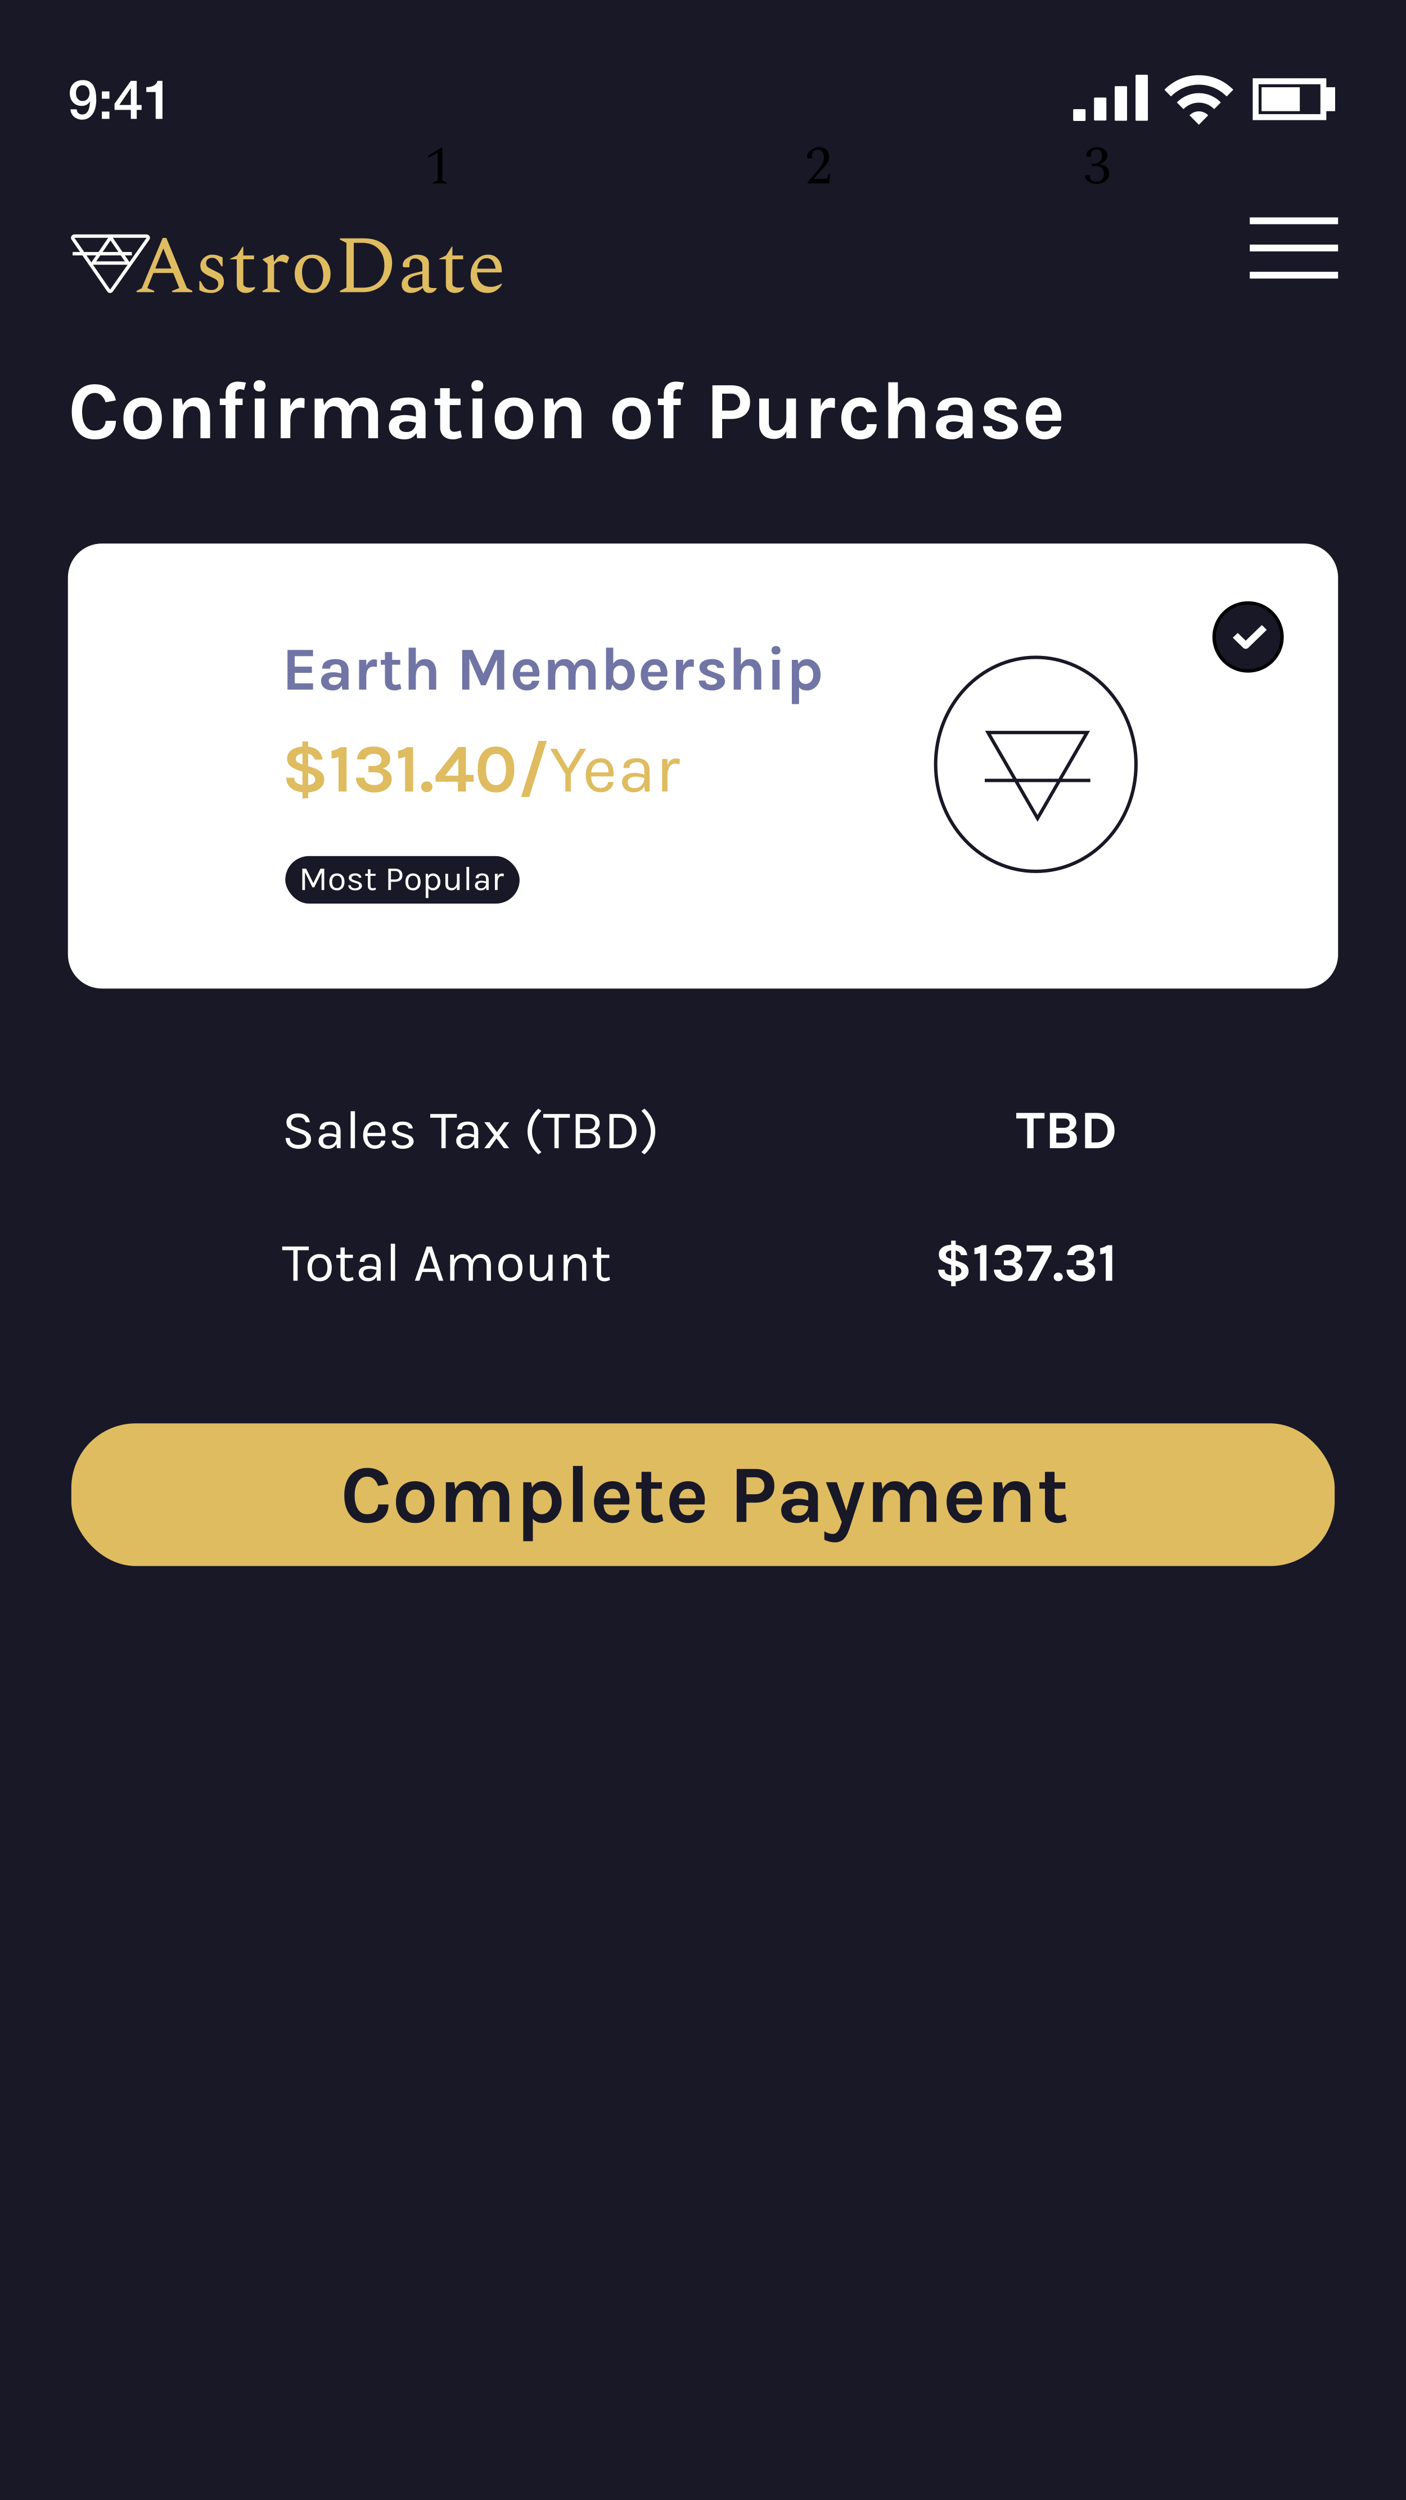 <svg width="414" height="736" viewBox="0 0 414 736" fill="none" xmlns="http://www.w3.org/2000/svg">
<rect width="414" height="736" fill="#181827"/>
<path d="M27.824 113.112C28.784 113.112 29.616 113.232 30.32 113.472C31.024 113.696 31.632 114.016 32.144 114.432C33.152 115.248 33.808 116.392 34.112 117.864L31.088 118.416C30.832 117.6 30.432 116.944 29.888 116.448C29.36 115.936 28.696 115.68 27.896 115.68C26.808 115.68 25.928 116.136 25.256 117.048C24.536 118.04 24.176 119.416 24.176 121.176C24.176 122.92 24.496 124.288 25.136 125.28C25.776 126.256 26.648 126.744 27.752 126.744C28.856 126.744 29.688 126.48 30.248 125.952C30.808 125.408 31.088 124.712 31.088 123.864H34.136C34.136 125.608 33.576 126.96 32.456 127.92C31.352 128.864 29.832 129.336 27.896 129.336C25.832 129.336 24.192 128.616 22.976 127.176C21.744 125.704 21.128 123.704 21.128 121.176C21.128 118.616 21.76 116.616 23.024 115.176C24.24 113.8 25.84 113.112 27.824 113.112ZM42.027 117.024C42.811 117.024 43.547 117.152 44.235 117.408C44.923 117.648 45.515 118.024 46.011 118.536C47.115 119.656 47.667 121.208 47.667 123.192C47.667 125.144 47.115 126.68 46.011 127.8C45.019 128.824 43.691 129.336 42.027 129.336C40.363 129.336 39.019 128.824 37.995 127.8C36.891 126.696 36.339 125.16 36.339 123.192C36.339 121.192 36.891 119.64 37.995 118.536C39.003 117.528 40.347 117.024 42.027 117.024ZM44.835 123.168C44.835 121.936 44.595 121.016 44.115 120.408C43.635 119.784 42.963 119.472 42.099 119.472C41.251 119.472 40.555 119.784 40.011 120.408C39.467 121.016 39.195 121.936 39.195 123.168C39.195 124.4 39.435 125.328 39.915 125.952C40.411 126.56 41.083 126.864 41.931 126.864C42.779 126.864 43.475 126.56 44.019 125.952C44.563 125.328 44.835 124.4 44.835 123.168ZM53.821 119.352C54.589 117.8 55.821 117.024 57.517 117.024C58.957 117.024 60.037 117.496 60.757 118.44C61.493 119.384 61.861 120.632 61.861 122.184V129H59.029V122.184C59.029 121.32 58.821 120.672 58.405 120.24C57.989 119.792 57.405 119.568 56.653 119.568C55.901 119.568 55.253 119.904 54.709 120.576C54.181 121.248 53.901 122.256 53.869 123.6V129H51.037V117.336H53.509L53.821 119.352ZM64.718 117.336H66.446V115.968C66.446 114.768 66.798 113.848 67.502 113.208C68.142 112.632 68.974 112.344 69.998 112.344C70.654 112.344 71.462 112.44 72.422 112.632L71.87 114.816C71.422 114.656 71.014 114.576 70.646 114.576C70.294 114.576 69.982 114.68 69.71 114.888C69.438 115.08 69.302 115.448 69.302 115.992V117.336H71.438V119.232H69.302V129H66.446V119.232H64.718V117.336ZM75.019 117.312H77.851V129H75.019V117.312ZM74.683 113.568C74.683 113.056 74.835 112.656 75.139 112.368C75.443 112.064 75.875 111.912 76.435 111.912C76.979 111.912 77.403 112.064 77.707 112.368C78.027 112.656 78.187 113.056 78.187 113.568C78.187 114.08 78.027 114.488 77.707 114.792C77.403 115.08 76.979 115.224 76.435 115.224C75.875 115.224 75.443 115.08 75.139 114.792C74.835 114.488 74.683 114.08 74.683 113.568ZM85.486 119.64C86.19 117.96 87.246 117.12 88.654 117.12C88.926 117.12 89.27 117.176 89.686 117.288L89.638 120.12C89.19 120.024 88.75 119.976 88.318 119.976C86.43 119.976 85.486 121.28 85.486 123.888V129H82.654V117.312H85.486V119.64ZM103.006 119.544C103.758 117.864 105.078 117.024 106.966 117.024C108.358 117.024 109.438 117.496 110.206 118.44C110.942 119.336 111.31 120.584 111.31 122.184V129H108.454V122.184C108.454 121.32 108.246 120.672 107.83 120.24C107.414 119.792 106.83 119.568 106.078 119.568C105.326 119.568 104.71 119.896 104.23 120.552C103.75 121.208 103.494 122.2 103.462 123.528V129H100.63V122.184C100.63 121.32 100.422 120.672 100.006 120.24C99.59 119.792 99.006 119.568 98.254 119.568C97.502 119.568 96.854 119.904 96.31 120.576C95.782 121.248 95.502 122.256 95.47 123.6V129H92.638V117.336H95.11L95.422 119.352C96.19 117.8 97.422 117.024 99.118 117.024C100.094 117.024 100.902 117.248 101.542 117.696C102.198 118.144 102.686 118.76 103.006 119.544ZM119.26 122.184C120.188 122.184 121.26 122.336 122.476 122.64V121.488C122.476 120.672 122.308 120.072 121.972 119.688C121.652 119.288 121.116 119.088 120.364 119.088C119.628 119.088 119.06 119.24 118.66 119.544C118.26 119.832 118.06 120.248 118.06 120.792H114.964C114.964 119.464 115.428 118.504 116.355 117.912C117.3 117.32 118.612 117.024 120.292 117.024C122.692 117.024 124.244 117.864 124.948 119.544C125.188 120.12 125.307 120.8 125.307 121.584V129H122.836L122.62 127.44C121.868 128.704 120.716 129.336 119.164 129.336C117.66 129.336 116.492 128.968 115.66 128.232C114.892 127.528 114.508 126.64 114.508 125.568C114.508 124.48 114.932 123.648 115.78 123.072C116.628 122.48 117.788 122.184 119.26 122.184ZM122.476 124.44C121.532 124.184 120.652 124.056 119.836 124.056C118.3 124.056 117.532 124.568 117.532 125.592C117.532 126.024 117.708 126.4 118.06 126.72C118.412 127.024 118.972 127.176 119.74 127.176C120.524 127.176 121.164 126.92 121.66 126.408C122.172 125.88 122.444 125.224 122.476 124.44ZM136.011 128.712C134.955 129.128 134.123 129.336 133.515 129.336C132.907 129.336 132.371 129.264 131.907 129.12C131.459 128.976 131.059 128.76 130.707 128.472C129.971 127.816 129.603 126.912 129.603 125.76V119.232H127.971V117.336H129.603V114.264H132.435V117.336H135.603V119.232H132.435V125.664C132.435 126.624 132.891 127.104 133.803 127.104C134.267 127.104 134.867 126.976 135.603 126.72L136.011 128.712ZM139.144 117.312H141.976V129H139.144V117.312ZM138.808 113.568C138.808 113.056 138.96 112.656 139.264 112.368C139.568 112.064 140 111.912 140.56 111.912C141.104 111.912 141.528 112.064 141.832 112.368C142.152 112.656 142.312 113.056 142.312 113.568C142.312 114.08 142.152 114.488 141.832 114.792C141.528 115.08 141.104 115.224 140.56 115.224C140 115.224 139.568 115.08 139.264 114.792C138.96 114.488 138.808 114.08 138.808 113.568ZM151.363 117.024C152.147 117.024 152.883 117.152 153.571 117.408C154.259 117.648 154.851 118.024 155.347 118.536C156.451 119.656 157.003 121.208 157.003 123.192C157.003 125.144 156.451 126.68 155.347 127.8C154.355 128.824 153.027 129.336 151.363 129.336C149.699 129.336 148.355 128.824 147.331 127.8C146.227 126.696 145.675 125.16 145.675 123.192C145.675 121.192 146.227 119.64 147.331 118.536C148.339 117.528 149.683 117.024 151.363 117.024ZM154.171 123.168C154.171 121.936 153.931 121.016 153.451 120.408C152.971 119.784 152.299 119.472 151.435 119.472C150.587 119.472 149.891 119.784 149.347 120.408C148.803 121.016 148.531 121.936 148.531 123.168C148.531 124.4 148.771 125.328 149.251 125.952C149.747 126.56 150.419 126.864 151.267 126.864C152.115 126.864 152.811 126.56 153.355 125.952C153.899 125.328 154.171 124.4 154.171 123.168ZM163.157 119.352C163.925 117.8 165.157 117.024 166.853 117.024C168.293 117.024 169.373 117.496 170.093 118.44C170.829 119.384 171.197 120.632 171.197 122.184V129H168.365V122.184C168.365 121.32 168.157 120.672 167.741 120.24C167.325 119.792 166.741 119.568 165.989 119.568C165.237 119.568 164.589 119.904 164.045 120.576C163.517 121.248 163.237 122.256 163.205 123.6V129H160.373V117.336H162.845L163.157 119.352ZM185.98 117.024C186.764 117.024 187.5 117.152 188.188 117.408C188.876 117.648 189.468 118.024 189.964 118.536C191.068 119.656 191.62 121.208 191.62 123.192C191.62 125.144 191.068 126.68 189.964 127.8C188.972 128.824 187.644 129.336 185.98 129.336C184.316 129.336 182.972 128.824 181.948 127.8C180.844 126.696 180.292 125.16 180.292 123.192C180.292 121.192 180.844 119.64 181.948 118.536C182.956 117.528 184.3 117.024 185.98 117.024ZM188.788 123.168C188.788 121.936 188.548 121.016 188.068 120.408C187.588 119.784 186.916 119.472 186.052 119.472C185.204 119.472 184.508 119.784 183.964 120.408C183.42 121.016 183.148 121.936 183.148 123.168C183.148 124.4 183.388 125.328 183.868 125.952C184.364 126.56 185.036 126.864 185.884 126.864C186.732 126.864 187.428 126.56 187.972 125.952C188.516 125.328 188.788 124.4 188.788 123.168ZM193.718 117.336H195.446V115.968C195.446 114.768 195.798 113.848 196.502 113.208C197.142 112.632 197.974 112.344 198.998 112.344C199.654 112.344 200.462 112.44 201.422 112.632L200.87 114.816C200.422 114.656 200.014 114.576 199.646 114.576C199.294 114.576 198.982 114.68 198.71 114.888C198.438 115.08 198.302 115.448 198.302 115.992V117.336H200.438V119.232H198.302V129H195.446V119.232H193.718V117.336ZM215.273 113.424C217.033 113.424 218.401 113.856 219.377 114.72C220.369 115.568 220.865 116.792 220.865 118.392C220.865 119.976 220.369 121.2 219.377 122.064C218.401 122.912 217.033 123.336 215.273 123.336H212.633V129H209.777V113.424H215.273ZM215.273 120.864C216.153 120.864 216.817 120.632 217.265 120.168C217.713 119.704 217.937 119.112 217.937 118.392C217.937 117.656 217.713 117.056 217.265 116.592C216.817 116.112 216.153 115.872 215.273 115.872H212.633V120.864H215.273ZM231.547 126.888C230.811 128.44 229.627 129.216 227.995 129.216C225.931 129.216 224.571 128.408 223.915 126.792C223.675 126.232 223.555 125.552 223.555 124.752V117.312H226.387V124.464C226.387 125.232 226.571 125.808 226.939 126.192C227.307 126.56 227.755 126.744 228.283 126.744C228.827 126.744 229.283 126.672 229.651 126.528C230.019 126.368 230.339 126.136 230.611 125.832C231.203 125.144 231.515 124.224 231.547 123.072V117.312H234.379V129H231.547V126.888ZM241.673 119.64C242.377 117.96 243.433 117.12 244.841 117.12C245.113 117.12 245.457 117.176 245.873 117.288L245.825 120.12C245.377 120.024 244.937 119.976 244.505 119.976C242.617 119.976 241.673 121.28 241.673 123.888V129H238.841V117.312H241.673V119.64ZM253.266 117.024C254.002 117.024 254.658 117.152 255.234 117.408C255.826 117.648 256.322 117.968 256.722 118.368C257.522 119.136 257.994 120.104 258.138 121.272L255.282 121.344C255.154 120.832 254.914 120.408 254.562 120.072C254.226 119.736 253.834 119.568 253.386 119.568C252.938 119.568 252.554 119.64 252.234 119.784C251.914 119.912 251.634 120.12 251.394 120.408C250.85 121.08 250.578 122.008 250.578 123.192C250.578 124.376 250.834 125.272 251.346 125.88C251.858 126.472 252.474 126.768 253.194 126.768C253.93 126.768 254.458 126.6 254.778 126.264C255.114 125.912 255.282 125.44 255.282 124.848H258.138C258.138 126.128 257.714 127.192 256.866 128.04C256.002 128.904 254.794 129.336 253.242 129.336C251.706 129.336 250.418 128.776 249.378 127.656C248.274 126.456 247.722 124.96 247.722 123.168C247.722 121.28 248.274 119.768 249.378 118.632C250.418 117.56 251.714 117.024 253.266 117.024ZM264.384 119.232C265.184 117.76 266.352 117.024 267.888 117.024C269.424 117.024 270.552 117.496 271.272 118.44C272.008 119.384 272.376 120.632 272.376 122.184V129H269.544V122.184C269.544 121.32 269.336 120.672 268.92 120.24C268.504 119.792 267.92 119.568 267.168 119.568C266.416 119.568 265.768 119.904 265.224 120.576C264.696 121.248 264.416 122.256 264.384 123.6V129H261.552V112.536H264.384V119.232ZM280.345 122.184C281.273 122.184 282.345 122.336 283.561 122.64V121.488C283.561 120.672 283.393 120.072 283.057 119.688C282.737 119.288 282.201 119.088 281.449 119.088C280.713 119.088 280.145 119.24 279.745 119.544C279.345 119.832 279.145 120.248 279.145 120.792H276.049C276.049 119.464 276.513 118.504 277.441 117.912C278.385 117.32 279.697 117.024 281.377 117.024C283.777 117.024 285.329 117.864 286.033 119.544C286.273 120.12 286.393 120.8 286.393 121.584V129H283.921L283.705 127.44C282.953 128.704 281.801 129.336 280.249 129.336C278.745 129.336 277.577 128.968 276.745 128.232C275.977 127.528 275.593 126.64 275.593 125.568C275.593 124.48 276.017 123.648 276.865 123.072C277.713 122.48 278.873 122.184 280.345 122.184ZM283.561 124.44C282.617 124.184 281.737 124.056 280.921 124.056C279.385 124.056 278.617 124.568 278.617 125.592C278.617 126.024 278.793 126.4 279.145 126.72C279.497 127.024 280.057 127.176 280.825 127.176C281.609 127.176 282.249 126.92 282.745 126.408C283.257 125.88 283.529 125.224 283.561 124.44ZM292.105 125.448C292.137 126.552 292.945 127.104 294.529 127.104C295.137 127.104 295.633 126.976 296.017 126.72C296.417 126.448 296.617 126.136 296.617 125.784C296.617 125.432 296.497 125.16 296.257 124.968C296.017 124.776 295.641 124.6 295.129 124.44L292.585 123.528C290.697 122.872 289.753 121.8 289.753 120.312C289.753 119.32 290.193 118.528 291.073 117.936C291.969 117.328 293.161 117.024 294.649 117.024C296.153 117.024 297.305 117.352 298.105 118.008C298.921 118.664 299.345 119.488 299.377 120.48H296.713C296.681 120.096 296.497 119.792 296.161 119.568C295.825 119.344 295.345 119.232 294.721 119.232C294.097 119.232 293.609 119.36 293.257 119.616C292.921 119.856 292.753 120.136 292.753 120.456C292.753 121.016 293.225 121.432 294.169 121.704L296.929 122.736C297.841 123.04 298.537 123.432 299.017 123.912C299.513 124.376 299.761 124.984 299.761 125.736C299.761 126.696 299.305 127.528 298.393 128.232C297.449 128.968 296.201 129.336 294.649 129.336C293.097 129.336 291.849 129 290.905 128.328C289.961 127.64 289.481 126.68 289.465 125.448H292.105ZM311.313 118.728C311.713 119.24 312.009 119.832 312.201 120.504C312.409 121.176 312.513 121.792 312.513 122.352C312.513 122.912 312.481 123.416 312.417 123.864H304.881C304.913 124.808 305.145 125.576 305.577 126.168C306.009 126.76 306.665 127.056 307.545 127.056C308.713 127.056 309.409 126.544 309.633 125.52H312.489C312.297 126.688 311.761 127.608 310.881 128.28C309.969 128.984 308.857 129.336 307.545 129.336C306.009 129.336 304.721 128.776 303.681 127.656C302.609 126.488 302.073 124.992 302.073 123.168C302.073 121.296 302.609 119.792 303.681 118.656C304.705 117.568 305.993 117.024 307.545 117.024C309.161 117.024 310.417 117.592 311.313 118.728ZM307.569 119.28C306.769 119.28 306.145 119.544 305.697 120.072C305.249 120.584 304.985 121.248 304.905 122.064H309.873C309.873 120.8 309.473 119.952 308.673 119.52C308.369 119.36 308.001 119.28 307.569 119.28Z" fill="white"/>
<path d="M30 160.5H384C389.247 160.5 393.5 164.753 393.5 170V281C393.5 286.247 389.247 290.5 384 290.5H30C24.753 290.5 20.5 286.247 20.5 281V170C20.5 164.753 24.753 160.5 30 160.5Z" fill="white" stroke="white"/>
<path d="M92.5 226.14C93.5 226.487 94.247 226.927 94.74 227.46C95.233 227.98 95.48 228.673 95.48 229.54C95.48 230.487 95.093 231.307 94.32 232C93.467 232.733 92.273 233.153 90.74 233.26V235.02H89.06V233.22C87.673 233.087 86.547 232.673 85.68 231.98C84.76 231.233 84.3 230.22 84.3 228.94H86.64C86.64 229.58 86.847 230.067 87.26 230.4C87.673 230.733 88.273 230.947 89.06 231.04V227.16L88.06 226.82C86.94 226.447 86.073 226 85.46 225.48C84.847 224.947 84.54 224.207 84.54 223.26C84.54 222.313 84.92 221.527 85.68 220.9C86.453 220.26 87.58 219.887 89.06 219.78V218.26H90.74V219.8C92.033 219.933 93.02 220.333 93.7 221C94.38 221.667 94.813 222.533 95 223.6H92.66C92.593 223.2 92.393 222.847 92.06 222.54C91.74 222.22 91.3 222 90.74 221.88V225.52L92.5 226.14ZM90.74 231.08C91.46 231.013 91.987 230.833 92.32 230.54C92.653 230.247 92.82 229.9 92.82 229.5C92.82 228.74 92.34 228.18 91.38 227.82L90.74 227.58V231.08ZM89.06 221.82C88.42 221.9 87.933 222.08 87.6 222.36C87.28 222.64 87.12 222.967 87.12 223.34C87.12 223.713 87.227 224.013 87.44 224.24C87.653 224.453 87.993 224.64 88.46 224.8L89.06 225.04V221.82ZM97.629 221C98.629 220.853 99.509 220.5 100.269 219.94H102.049V233H99.689V222.76C99.009 223.093 98.322 223.26 97.629 223.26V221ZM110.118 221.9C108.664 221.9 107.818 222.453 107.578 223.56H105.098C105.231 222.28 105.751 221.313 106.658 220.66C107.511 220.06 108.631 219.76 110.018 219.76C111.444 219.76 112.604 220.093 113.498 220.76C114.431 221.44 114.898 222.313 114.898 223.38C114.898 224.047 114.718 224.627 114.358 225.12C113.998 225.6 113.464 225.96 112.758 226.2C113.544 226.467 114.171 226.867 114.638 227.4C115.118 227.92 115.358 228.52 115.358 229.2C115.358 229.88 115.231 230.46 114.978 230.94C114.738 231.42 114.391 231.833 113.938 232.18C112.978 232.913 111.731 233.28 110.198 233.28C108.731 233.28 107.498 232.907 106.498 232.16C105.378 231.347 104.818 230.267 104.818 228.92H107.338C107.378 229.6 107.651 230.133 108.158 230.52C108.678 230.907 109.351 231.1 110.178 231.1C111.004 231.1 111.644 230.92 112.098 230.56C112.564 230.187 112.798 229.72 112.798 229.16C112.798 228.587 112.584 228.14 112.158 227.82C111.744 227.5 111.084 227.34 110.178 227.34H108.458V225.48H109.938C110.698 225.48 111.291 225.32 111.718 225C112.144 224.667 112.358 224.233 112.358 223.7C112.358 223.167 112.171 222.733 111.798 222.4C111.438 222.067 110.878 221.9 110.118 221.9ZM117.219 221C118.219 220.853 119.099 220.5 119.859 219.94H121.639V233H119.279V222.76C118.599 223.093 117.912 223.26 117.219 223.26V221ZM125.647 233.18C125.167 233.18 124.774 233.033 124.467 232.74C124.161 232.447 124.007 232.073 124.007 231.62C124.007 231.167 124.161 230.787 124.467 230.48C124.774 230.173 125.167 230.02 125.647 230.02C126.127 230.02 126.527 230.173 126.847 230.48C127.167 230.787 127.327 231.167 127.327 231.62C127.327 232.073 127.167 232.447 126.847 232.74C126.527 233.033 126.127 233.18 125.647 233.18ZM137.184 219.88V228.1H139.444V230.12H137.184V233H134.844V230.12H128.264V228.34L134.904 219.88H137.184ZM131.064 228.34H134.964V223.38L131.064 228.34ZM146.039 219.76C146.839 219.76 147.565 219.9 148.219 220.18C148.885 220.447 149.452 220.86 149.919 221.42C150.932 222.607 151.439 224.307 151.439 226.52C151.439 228.733 150.932 230.433 149.919 231.62C148.985 232.727 147.699 233.28 146.059 233.28C144.405 233.28 143.105 232.727 142.159 231.62C141.159 230.46 140.659 228.76 140.659 226.52C140.659 224.28 141.159 222.58 142.159 221.42C143.105 220.313 144.399 219.76 146.039 219.76ZM148.999 226.52C148.999 225.027 148.739 223.887 148.219 223.1C147.712 222.3 146.985 221.9 146.039 221.9C145.105 221.9 144.379 222.3 143.859 223.1C143.352 223.887 143.099 225.027 143.099 226.52C143.099 228.013 143.352 229.153 143.859 229.94C144.379 230.713 145.105 231.1 146.039 231.1C146.985 231.1 147.712 230.713 148.219 229.94C148.739 229.153 148.999 228.013 148.999 226.52ZM158.575 218.1H160.995L155.835 234.62H153.435L158.575 218.1ZM163.889 220.42L167.269 226.2L170.729 220.42H172.589L168.069 227.84V233H166.469V227.84L162.009 220.42H163.889ZM176.797 231.94C178.117 231.94 178.87 231.36 179.057 230.2H180.677C180.53 231.16 180.103 231.907 179.397 232.44C178.703 232.96 177.837 233.22 176.797 233.22C175.517 233.22 174.477 232.767 173.677 231.86C172.877 230.94 172.477 229.72 172.477 228.2C172.477 226.68 172.877 225.467 173.677 224.56C174.49 223.653 175.563 223.2 176.897 223.2C178.243 223.2 179.243 223.72 179.897 224.76C180.563 225.8 180.797 227.067 180.597 228.56H174.057C174.057 229.547 174.297 230.36 174.777 231C175.257 231.627 175.93 231.94 176.797 231.94ZM177.957 224.7C177.65 224.54 177.277 224.46 176.837 224.46C176.023 224.46 175.377 224.74 174.897 225.3C174.43 225.847 174.157 226.533 174.077 227.36H179.177C179.177 226.027 178.77 225.14 177.957 224.7ZM189.71 226.8C189.71 225.933 189.53 225.313 189.17 224.94C188.81 224.567 188.283 224.38 187.59 224.38C186.91 224.38 186.356 224.52 185.93 224.8C185.516 225.067 185.31 225.493 185.31 226.08H183.57C183.57 224.613 184.356 223.707 185.93 223.36C186.41 223.253 186.93 223.2 187.49 223.2C188.676 223.2 189.603 223.5 190.27 224.1C190.936 224.7 191.27 225.613 191.27 226.84V233H189.91L189.75 231.4C189.163 232.613 188.103 233.22 186.57 233.22C185.543 233.22 184.716 232.933 184.09 232.36C183.476 231.787 183.17 231.073 183.17 230.22C183.17 229.367 183.51 228.7 184.19 228.22C184.883 227.74 185.743 227.5 186.77 227.5C187.796 227.5 188.776 227.673 189.71 228.02V226.8ZM189.71 229.02C188.763 228.753 187.936 228.62 187.23 228.62C186.523 228.62 185.95 228.747 185.51 229C185.07 229.253 184.85 229.653 184.85 230.2C184.85 231.4 185.53 232 186.89 232C187.663 232 188.323 231.727 188.87 231.18C189.43 230.62 189.71 229.9 189.71 229.02ZM198.881 224.78C197.374 224.78 196.594 225.967 196.541 228.34V233H194.961V223.42H196.541V225.26C197.021 223.927 197.868 223.26 199.081 223.26C199.468 223.26 199.834 223.32 200.181 223.44L200.101 224.98C199.701 224.847 199.294 224.78 198.881 224.78Z" fill="#DFBC60"/>
<path d="M84.656 191.318H92.18V193.154H86.78V196.232H91.838V198.068H86.78V201.146H92.18V203H84.656V191.318ZM98.101 197.888C98.797 197.888 99.601 198.002 100.513 198.23V197.366C100.513 196.754 100.387 196.304 100.135 196.016C99.895 195.716 99.493 195.566 98.929 195.566C98.377 195.566 97.951 195.68 97.651 195.908C97.351 196.124 97.201 196.436 97.201 196.844H94.879C94.879 195.848 95.227 195.128 95.923 194.684C96.631 194.24 97.615 194.018 98.875 194.018C100.675 194.018 101.839 194.648 102.367 195.908C102.547 196.34 102.637 196.85 102.637 197.438V203H100.783L100.621 201.83C100.057 202.778 99.193 203.252 98.029 203.252C96.901 203.252 96.025 202.976 95.401 202.424C94.825 201.896 94.537 201.23 94.537 200.426C94.537 199.61 94.855 198.986 95.491 198.554C96.127 198.11 96.997 197.888 98.101 197.888ZM100.513 199.58C99.805 199.388 99.145 199.292 98.533 199.292C97.381 199.292 96.805 199.676 96.805 200.444C96.805 200.768 96.937 201.05 97.201 201.29C97.465 201.518 97.885 201.632 98.461 201.632C99.049 201.632 99.529 201.44 99.901 201.056C100.285 200.66 100.489 200.168 100.513 199.58ZM107.857 195.98C108.385 194.72 109.177 194.09 110.233 194.09C110.437 194.09 110.695 194.132 111.007 194.216L110.971 196.34C110.635 196.268 110.305 196.232 109.981 196.232C108.565 196.232 107.857 197.21 107.857 199.166V203H105.733V194.234H107.857V195.98ZM118.153 202.784C117.361 203.096 116.737 203.252 116.281 203.252C115.825 203.252 115.423 203.198 115.075 203.09C114.739 202.982 114.439 202.82 114.175 202.604C113.623 202.112 113.347 201.434 113.347 200.57V195.674H112.123V194.252H113.347V191.948H115.471V194.252H117.847V195.674H115.471V200.498C115.471 201.218 115.813 201.578 116.497 201.578C116.845 201.578 117.295 201.482 117.847 201.29L118.153 202.784ZM122.446 195.674C123.046 194.57 123.922 194.018 125.074 194.018C126.226 194.018 127.072 194.372 127.612 195.08C128.164 195.788 128.44 196.724 128.44 197.888V203H126.316V197.888C126.316 197.24 126.16 196.754 125.848 196.43C125.536 196.094 125.098 195.926 124.534 195.926C123.97 195.926 123.484 196.178 123.076 196.682C122.68 197.186 122.47 197.942 122.446 198.95V203H120.322V190.652H122.446V195.674ZM139.132 191.318L142.336 198.266L145.54 191.318H148.474V203H146.332V194.126L143.02 201.722H141.634L138.214 193.874V203H136.09V191.318H139.132ZM157.924 195.296C158.224 195.68 158.446 196.124 158.59 196.628C158.746 197.132 158.824 197.594 158.824 198.014C158.824 198.434 158.8 198.812 158.752 199.148H153.1C153.124 199.856 153.298 200.432 153.622 200.876C153.946 201.32 154.438 201.542 155.098 201.542C155.974 201.542 156.496 201.158 156.664 200.39H158.806C158.662 201.266 158.26 201.956 157.6 202.46C156.916 202.988 156.082 203.252 155.098 203.252C153.946 203.252 152.98 202.832 152.2 201.992C151.396 201.116 150.994 199.994 150.994 198.626C150.994 197.222 151.396 196.094 152.2 195.242C152.968 194.426 153.934 194.018 155.098 194.018C156.31 194.018 157.252 194.444 157.924 195.296ZM155.116 195.71C154.516 195.71 154.048 195.908 153.712 196.304C153.376 196.688 153.178 197.186 153.118 197.798H156.844C156.844 196.85 156.544 196.214 155.944 195.89C155.716 195.77 155.44 195.71 155.116 195.71ZM169.143 195.908C169.707 194.648 170.697 194.018 172.113 194.018C173.157 194.018 173.967 194.372 174.543 195.08C175.095 195.752 175.371 196.688 175.371 197.888V203H173.229V197.888C173.229 197.24 173.073 196.754 172.761 196.43C172.449 196.094 172.011 195.926 171.447 195.926C170.883 195.926 170.421 196.172 170.061 196.664C169.701 197.156 169.509 197.9 169.485 198.896V203H167.361V197.888C167.361 197.24 167.205 196.754 166.893 196.43C166.581 196.094 166.143 195.926 165.579 195.926C165.015 195.926 164.529 196.178 164.121 196.682C163.725 197.186 163.515 197.942 163.491 198.95V203H161.367V194.252H163.221L163.455 195.764C164.031 194.6 164.955 194.018 166.227 194.018C166.959 194.018 167.565 194.186 168.045 194.522C168.537 194.858 168.903 195.32 169.143 195.908ZM185.797 195.278C186.541 196.118 186.913 197.222 186.913 198.59C186.913 199.958 186.523 201.086 185.743 201.974C184.987 202.826 184.045 203.252 182.917 203.252C182.377 203.252 181.879 203.108 181.423 202.82C180.979 202.532 180.625 202.088 180.361 201.488L179.839 203H178.453V190.652H180.577V195.35C181.129 194.462 181.951 194.018 183.043 194.018C184.147 194.018 185.065 194.438 185.797 195.278ZM180.577 198.086V199.238C180.601 199.85 180.823 200.354 181.243 200.75C181.639 201.134 182.119 201.326 182.683 201.326C183.259 201.326 183.751 201.08 184.159 200.588C184.567 200.084 184.771 199.424 184.771 198.608C184.771 197.792 184.567 197.144 184.159 196.664C183.763 196.172 183.265 195.926 182.665 195.926C182.065 195.926 181.567 196.124 181.171 196.52C180.775 196.916 180.577 197.438 180.577 198.086ZM195.612 195.296C195.912 195.68 196.134 196.124 196.278 196.628C196.434 197.132 196.512 197.594 196.512 198.014C196.512 198.434 196.488 198.812 196.44 199.148H190.788C190.812 199.856 190.986 200.432 191.31 200.876C191.634 201.32 192.126 201.542 192.786 201.542C193.662 201.542 194.184 201.158 194.352 200.39H196.494C196.35 201.266 195.948 201.956 195.288 202.46C194.604 202.988 193.77 203.252 192.786 203.252C191.634 203.252 190.668 202.832 189.888 201.992C189.084 201.116 188.682 199.994 188.682 198.626C188.682 197.222 189.084 196.094 189.888 195.242C190.656 194.426 191.622 194.018 192.786 194.018C193.998 194.018 194.94 194.444 195.612 195.296ZM192.804 195.71C192.204 195.71 191.736 195.908 191.4 196.304C191.064 196.688 190.866 197.186 190.806 197.798H194.532C194.532 196.85 194.232 196.214 193.632 195.89C193.404 195.77 193.128 195.71 192.804 195.71ZM201.179 195.98C201.707 194.72 202.499 194.09 203.555 194.09C203.759 194.09 204.017 194.132 204.329 194.216L204.293 196.34C203.957 196.268 203.627 196.232 203.303 196.232C201.887 196.232 201.179 197.21 201.179 199.166V203H199.055V194.234H201.179V195.98ZM207.731 200.336C207.755 201.164 208.361 201.578 209.549 201.578C210.005 201.578 210.377 201.482 210.665 201.29C210.965 201.086 211.115 200.852 211.115 200.588C211.115 200.324 211.025 200.12 210.845 199.976C210.665 199.832 210.383 199.7 209.999 199.58L208.091 198.896C206.675 198.404 205.967 197.6 205.967 196.484C205.967 195.74 206.297 195.146 206.957 194.702C207.629 194.246 208.523 194.018 209.639 194.018C210.767 194.018 211.631 194.264 212.231 194.756C212.843 195.248 213.161 195.866 213.185 196.61H211.187C211.163 196.322 211.025 196.094 210.773 195.926C210.521 195.758 210.161 195.674 209.693 195.674C209.225 195.674 208.859 195.77 208.595 195.962C208.343 196.142 208.217 196.352 208.217 196.592C208.217 197.012 208.571 197.324 209.279 197.528L211.349 198.302C212.033 198.53 212.555 198.824 212.915 199.184C213.287 199.532 213.473 199.988 213.473 200.552C213.473 201.272 213.131 201.896 212.447 202.424C211.739 202.976 210.803 203.252 209.639 203.252C208.475 203.252 207.539 203 206.831 202.496C206.123 201.98 205.763 201.26 205.751 200.336H207.731ZM218.159 195.674C218.759 194.57 219.635 194.018 220.787 194.018C221.939 194.018 222.785 194.372 223.325 195.08C223.877 195.788 224.153 196.724 224.153 197.888V203H222.029V197.888C222.029 197.24 221.873 196.754 221.561 196.43C221.249 196.094 220.811 195.926 220.247 195.926C219.683 195.926 219.197 196.178 218.789 196.682C218.393 197.186 218.183 197.942 218.159 198.95V203H216.035V190.652H218.159V195.674ZM227.43 194.234H229.554V203H227.43V194.234ZM227.178 191.426C227.178 191.042 227.292 190.742 227.52 190.526C227.748 190.298 228.072 190.184 228.492 190.184C228.9 190.184 229.218 190.298 229.446 190.526C229.686 190.742 229.806 191.042 229.806 191.426C229.806 191.81 229.686 192.116 229.446 192.344C229.218 192.56 228.9 192.668 228.492 192.668C228.072 192.668 227.748 192.56 227.52 192.344C227.292 192.116 227.178 191.81 227.178 191.426ZM235.1 195.44C235.652 194.492 236.492 194.018 237.62 194.018C238.7 194.018 239.624 194.426 240.392 195.242C241.208 196.106 241.616 197.234 241.616 198.626C241.616 200.03 241.202 201.164 240.374 202.028C239.606 202.844 238.688 203.252 237.62 203.252C236.552 203.252 235.772 202.934 235.28 202.298V207.266H233.156V194.252H234.902L235.1 195.44ZM237.242 201.326C237.494 201.326 237.752 201.272 238.016 201.164C238.292 201.056 238.538 200.888 238.754 200.66C239.234 200.156 239.474 199.484 239.474 198.644C239.474 197.792 239.264 197.126 238.844 196.646C238.436 196.166 237.932 195.926 237.332 195.926C236.744 195.926 236.258 196.1 235.874 196.448C235.502 196.784 235.304 197.27 235.28 197.906V199.472C235.28 200.036 235.478 200.492 235.874 200.84C236.246 201.164 236.702 201.326 237.242 201.326Z" fill="#7075A5"/>
<path d="M334.5 225C334.5 242.428 321.262 256.5 305 256.5C288.738 256.5 275.5 242.428 275.5 225C275.5 207.572 288.738 193.5 305 193.5C321.262 193.5 334.5 207.572 334.5 225Z" stroke="#181827"/>
<path d="M320.099 215.634L305.51 240.902L290.921 215.634L320.099 215.634Z" stroke="#181827"/>
<line x1="321.053" y1="229.737" x2="289.967" y2="229.737" stroke="#181827"/>
<rect x="83.5" y="251.5" width="70" height="15" rx="7.5" fill="#181827" stroke="white"/>
<path d="M90.14 255.71L92.26 259.97L94.36 255.71H95.47V262H94.68V256.83L92.52 261.21H91.99L89.8 256.76V262H89.01V255.71H90.14ZM99.207 257.1C99.873 257.1 100.41 257.317 100.817 257.75C101.23 258.183 101.437 258.803 101.437 259.61C101.437 260.41 101.23 261.027 100.817 261.46C100.41 261.893 99.873 262.11 99.207 262.11C98.54 262.11 98 261.893 97.587 261.46C97.18 261.027 96.977 260.41 96.977 259.61C96.977 258.803 97.18 258.183 97.587 257.75C98 257.317 98.54 257.1 99.207 257.1ZM100.637 259.61C100.637 259.037 100.517 258.59 100.277 258.27C100.037 257.943 99.683 257.78 99.217 257.78C98.757 257.78 98.403 257.943 98.157 258.27C97.91 258.59 97.787 259.037 97.787 259.61C97.787 260.177 97.903 260.623 98.137 260.95C98.37 261.27 98.717 261.43 99.177 261.43C99.643 261.43 100.003 261.27 100.257 260.95C100.51 260.623 100.637 260.177 100.637 259.61ZM102.696 258.39C102.696 257.997 102.862 257.683 103.196 257.45C103.536 257.217 103.992 257.1 104.566 257.1C105.139 257.1 105.586 257.22 105.906 257.46C106.232 257.7 106.402 258.003 106.416 258.37H105.646C105.586 257.937 105.219 257.72 104.546 257.72C104.219 257.72 103.966 257.793 103.786 257.94C103.612 258.087 103.526 258.247 103.526 258.42C103.526 258.587 103.592 258.73 103.726 258.85C103.859 258.963 104.072 259.063 104.366 259.15L105.326 259.47C105.732 259.597 106.042 259.76 106.256 259.96C106.476 260.153 106.586 260.423 106.586 260.77C106.586 261.11 106.409 261.42 106.056 261.7C105.702 261.973 105.209 262.11 104.576 262.11C103.942 262.11 103.449 261.97 103.096 261.69C102.742 261.403 102.556 261.037 102.536 260.59H103.296C103.309 260.89 103.429 261.117 103.656 261.27C103.889 261.417 104.179 261.49 104.526 261.49C104.872 261.49 105.159 261.417 105.386 261.27C105.612 261.123 105.726 260.95 105.726 260.75C105.726 260.543 105.659 260.387 105.526 260.28C105.392 260.173 105.176 260.08 104.876 260L103.946 259.69C103.112 259.443 102.696 259.01 102.696 258.39ZM110.709 261.86C110.136 262.127 109.613 262.183 109.139 262.03C108.799 261.923 108.559 261.7 108.419 261.36C108.346 261.193 108.309 260.993 108.309 260.76V257.82H107.539V257.22H108.309V255.89H109.089V257.22H110.589V257.82H109.089V260.75C109.089 261.237 109.316 261.48 109.769 261.48C110.016 261.48 110.293 261.42 110.599 261.3L110.709 261.86ZM116.362 255.71C117.055 255.71 117.582 255.887 117.942 256.24C118.308 256.587 118.492 257.057 118.492 257.65C118.492 258.243 118.308 258.713 117.942 259.06C117.582 259.4 117.055 259.57 116.362 259.57H115.122V262H114.332V255.71H116.362ZM116.362 258.89C116.795 258.89 117.122 258.78 117.342 258.56C117.568 258.34 117.682 258.04 117.682 257.66C117.682 257.273 117.568 256.967 117.342 256.74C117.122 256.507 116.795 256.39 116.362 256.39H115.122V258.89H116.362ZM121.609 257.1C122.276 257.1 122.812 257.317 123.219 257.75C123.632 258.183 123.839 258.803 123.839 259.61C123.839 260.41 123.632 261.027 123.219 261.46C122.812 261.893 122.276 262.11 121.609 262.11C120.942 262.11 120.402 261.893 119.989 261.46C119.582 261.027 119.379 260.41 119.379 259.61C119.379 258.803 119.582 258.183 119.989 257.75C120.402 257.317 120.942 257.1 121.609 257.1ZM123.039 259.61C123.039 259.037 122.919 258.59 122.679 258.27C122.439 257.943 122.086 257.78 121.619 257.78C121.159 257.78 120.806 257.943 120.559 258.27C120.312 258.59 120.189 259.037 120.189 259.61C120.189 260.177 120.306 260.623 120.539 260.95C120.772 261.27 121.119 261.43 121.579 261.43C122.046 261.43 122.406 261.27 122.659 260.95C122.912 260.623 123.039 260.177 123.039 259.61ZM126.088 257.95C126.401 257.383 126.868 257.1 127.488 257.1C128.115 257.1 128.635 257.33 129.048 257.79C129.468 258.25 129.678 258.857 129.678 259.61C129.678 260.363 129.468 260.97 129.048 261.43C128.628 261.883 128.111 262.11 127.498 262.11C126.885 262.11 126.431 261.88 126.138 261.42V264.35H125.348V257.22H125.998L126.088 257.95ZM127.458 261.41C127.831 261.41 128.158 261.25 128.438 260.93C128.725 260.61 128.868 260.173 128.868 259.62C128.868 259.06 128.731 258.617 128.458 258.29C128.191 257.963 127.865 257.8 127.478 257.8C127.091 257.8 126.775 257.923 126.528 258.17C126.281 258.41 126.151 258.737 126.138 259.15V260.06C126.138 260.48 126.265 260.81 126.518 261.05C126.771 261.29 127.085 261.41 127.458 261.41ZM134.535 261.05C134.209 261.743 133.679 262.09 132.945 262.09C132.405 262.09 131.969 261.94 131.635 261.64C131.309 261.34 131.145 260.877 131.145 260.25V257.21H131.935V260.19C131.935 260.997 132.309 261.4 133.055 261.4C133.489 261.4 133.839 261.233 134.105 260.9C134.379 260.567 134.522 260.14 134.535 259.62V257.21H135.325V262H134.535V261.05ZM137.35 255.19H138.14V262H137.35V255.19ZM143.113 258.9C143.113 258.467 143.023 258.157 142.843 257.97C142.663 257.783 142.399 257.69 142.053 257.69C141.713 257.69 141.436 257.76 141.223 257.9C141.016 258.033 140.913 258.247 140.913 258.54H140.043C140.043 257.807 140.436 257.353 141.223 257.18C141.463 257.127 141.723 257.1 142.003 257.1C142.596 257.1 143.059 257.25 143.393 257.55C143.726 257.85 143.893 258.307 143.893 258.92V262H143.213L143.133 261.2C142.839 261.807 142.309 262.11 141.543 262.11C141.029 262.11 140.616 261.967 140.303 261.68C139.996 261.393 139.843 261.037 139.843 260.61C139.843 260.183 140.013 259.85 140.353 259.61C140.699 259.37 141.129 259.25 141.643 259.25C142.156 259.25 142.646 259.337 143.113 259.51V258.9ZM143.113 260.01C142.639 259.877 142.226 259.81 141.873 259.81C141.519 259.81 141.233 259.873 141.013 260C140.793 260.127 140.683 260.327 140.683 260.6C140.683 261.2 141.023 261.5 141.703 261.5C142.089 261.5 142.419 261.363 142.693 261.09C142.973 260.81 143.113 260.45 143.113 260.01ZM147.698 257.89C146.945 257.89 146.555 258.483 146.528 259.67V262H145.738V257.21H146.528V258.13C146.768 257.463 147.192 257.13 147.798 257.13C147.992 257.13 148.175 257.16 148.348 257.22L148.308 257.99C148.108 257.923 147.905 257.89 147.698 257.89Z" fill="white"/>
<path d="M89.976 330.384C89.795 329.403 89.075 328.912 87.816 328.912C87.144 328.912 86.627 329.061 86.264 329.36C85.901 329.648 85.72 330 85.72 330.416C85.72 330.821 85.832 331.131 86.056 331.344C86.28 331.557 86.643 331.744 87.144 331.904L89.24 332.624C89.955 332.869 90.52 333.205 90.936 333.632C91.363 334.059 91.576 334.661 91.576 335.44C91.576 336.208 91.245 336.859 90.584 337.392C89.923 337.915 89.037 338.176 87.928 338.176C86.819 338.176 85.907 337.899 85.192 337.344C84.488 336.779 84.125 335.989 84.104 334.976H85.336C85.336 335.637 85.565 336.144 86.024 336.496C86.493 336.848 87.091 337.024 87.816 337.024C88.552 337.024 89.133 336.864 89.56 336.544C89.987 336.213 90.2 335.829 90.2 335.392C90.2 334.944 90.067 334.592 89.8 334.336C89.544 334.08 89.16 333.867 88.648 333.696L86.872 333.04C86.04 332.763 85.411 332.432 84.984 332.048C84.557 331.664 84.344 331.104 84.344 330.368C84.344 329.621 84.643 329.003 85.24 328.512C85.837 328.011 86.675 327.76 87.752 327.76C88.829 327.76 89.651 328 90.216 328.48C90.792 328.949 91.123 329.584 91.208 330.384H89.976ZM99.04 333.04C99.04 332.347 98.895 331.851 98.608 331.552C98.32 331.253 97.898 331.104 97.344 331.104C96.799 331.104 96.357 331.216 96.016 331.44C95.685 331.653 95.519 331.995 95.519 332.464H94.127C94.127 331.291 94.757 330.565 96.016 330.288C96.4 330.203 96.816 330.16 97.263 330.16C98.213 330.16 98.954 330.4 99.487 330.88C100.021 331.36 100.288 332.091 100.288 333.072V338H99.2L99.072 336.72C98.602 337.691 97.754 338.176 96.528 338.176C95.706 338.176 95.045 337.947 94.543 337.488C94.053 337.029 93.808 336.459 93.808 335.776C93.808 335.093 94.079 334.56 94.624 334.176C95.178 333.792 95.866 333.6 96.688 333.6C97.509 333.6 98.293 333.739 99.04 334.016V333.04ZM99.04 334.816C98.282 334.603 97.621 334.496 97.055 334.496C96.49 334.496 96.031 334.597 95.68 334.8C95.328 335.003 95.151 335.323 95.151 335.76C95.151 336.72 95.695 337.2 96.784 337.2C97.402 337.2 97.93 336.981 98.368 336.544C98.816 336.096 99.04 335.52 99.04 334.816ZM103.257 327.104H104.521V338H103.257V327.104ZM110.381 337.152C111.437 337.152 112.04 336.688 112.189 335.76H113.485C113.368 336.528 113.026 337.125 112.461 337.552C111.906 337.968 111.213 338.176 110.381 338.176C109.357 338.176 108.525 337.813 107.885 337.088C107.245 336.352 106.925 335.376 106.925 334.16C106.925 332.944 107.245 331.973 107.885 331.248C108.536 330.523 109.394 330.16 110.461 330.16C111.538 330.16 112.338 330.576 112.861 331.408C113.394 332.24 113.581 333.253 113.421 334.448H108.189C108.189 335.237 108.381 335.888 108.765 336.4C109.149 336.901 109.688 337.152 110.381 337.152ZM111.309 331.36C111.064 331.232 110.765 331.168 110.413 331.168C109.762 331.168 109.245 331.392 108.861 331.84C108.488 332.277 108.269 332.827 108.205 333.488H112.285C112.285 332.421 111.96 331.712 111.309 331.36ZM115.575 332.224C115.575 331.595 115.842 331.093 116.375 330.72C116.919 330.347 117.65 330.16 118.567 330.16C119.485 330.16 120.199 330.352 120.711 330.736C121.234 331.12 121.506 331.605 121.527 332.192H120.295C120.199 331.499 119.613 331.152 118.535 331.152C118.013 331.152 117.607 331.269 117.319 331.504C117.042 331.739 116.903 331.995 116.903 332.272C116.903 332.539 117.01 332.768 117.223 332.96C117.437 333.141 117.778 333.301 118.247 333.44L119.783 333.952C120.434 334.155 120.93 334.416 121.271 334.736C121.623 335.045 121.799 335.477 121.799 336.032C121.799 336.576 121.517 337.072 120.951 337.52C120.386 337.957 119.597 338.176 118.583 338.176C117.57 338.176 116.781 337.952 116.215 337.504C115.65 337.045 115.351 336.459 115.319 335.744H116.535C116.557 336.224 116.749 336.587 117.111 336.832C117.485 337.067 117.949 337.184 118.503 337.184C119.058 337.184 119.517 337.067 119.879 336.832C120.242 336.597 120.423 336.32 120.423 336C120.423 335.669 120.317 335.419 120.103 335.248C119.89 335.077 119.543 334.928 119.063 334.8L117.575 334.304C116.242 333.909 115.575 333.216 115.575 332.224ZM126.69 327.936H134.514V329.024H131.234V338H129.97V329.024H126.69V327.936ZM139.571 333.04C139.571 332.347 139.427 331.851 139.139 331.552C138.851 331.253 138.429 331.104 137.875 331.104C137.331 331.104 136.888 331.216 136.547 331.44C136.216 331.653 136.051 331.995 136.051 332.464H134.659C134.659 331.291 135.288 330.565 136.547 330.288C136.931 330.203 137.347 330.16 137.795 330.16C138.744 330.16 139.485 330.4 140.019 330.88C140.552 331.36 140.819 332.091 140.819 333.072V338H139.731L139.603 336.72C139.133 337.691 138.285 338.176 137.059 338.176C136.237 338.176 135.576 337.947 135.075 337.488C134.584 337.029 134.339 336.459 134.339 335.776C134.339 335.093 134.611 334.56 135.155 334.176C135.709 333.792 136.397 333.6 137.219 333.6C138.04 333.6 138.824 333.739 139.571 334.016V333.04ZM139.571 334.816C138.813 334.603 138.152 334.496 137.587 334.496C137.021 334.496 136.563 334.597 136.211 334.8C135.859 335.003 135.683 335.323 135.683 335.76C135.683 336.72 136.227 337.2 137.315 337.2C137.933 337.2 138.461 336.981 138.899 336.544C139.347 336.096 139.571 335.52 139.571 334.816ZM149.932 338H148.396L146.204 335.104L144.124 338H142.588L145.484 334.176L142.588 330.336H144.124L146.316 333.216L148.412 330.336H149.948L147.02 334.176L149.932 338ZM159.42 327.008C157.575 328.875 156.652 330.901 156.652 333.088C156.652 335.275 157.575 337.301 159.42 339.168L158.508 339.808C157.463 338.859 156.673 337.808 156.14 336.656C155.607 335.504 155.34 334.315 155.34 333.088C155.34 331.851 155.607 330.661 156.14 329.52C156.673 328.368 157.463 327.312 158.508 326.352L159.42 327.008ZM159.971 327.936H167.795V329.024H164.515V338H163.251V329.024H159.971V327.936ZM169.507 327.936H173.267C174.323 327.936 175.133 328.187 175.699 328.688C176.275 329.189 176.563 329.819 176.563 330.576C176.563 331.152 176.403 331.653 176.083 332.08C175.773 332.507 175.299 332.795 174.659 332.944C175.288 333.051 175.789 333.323 176.163 333.76C176.547 334.197 176.739 334.693 176.739 335.248C176.739 336.485 176.136 337.323 174.931 337.76C174.483 337.92 173.933 338 173.283 338H169.507V327.936ZM173.251 336.896C174.019 336.896 174.568 336.741 174.899 336.432C175.229 336.123 175.395 335.712 175.395 335.2C175.395 334.688 175.213 334.283 174.851 333.984C174.488 333.675 173.955 333.52 173.251 333.52H170.771V336.896H173.251ZM170.771 332.432H173.235C173.853 332.432 174.344 332.283 174.707 331.984C175.08 331.675 175.267 331.253 175.267 330.72C175.267 330.187 175.085 329.771 174.723 329.472C174.371 329.173 173.875 329.024 173.235 329.024H170.771V332.432ZM182.404 327.936C183.918 327.936 185.129 328.395 186.036 329.312C186.953 330.219 187.412 331.44 187.412 332.976C187.412 334.501 186.953 335.723 186.036 336.64C185.129 337.547 183.918 338 182.404 338H179.444V327.936H182.404ZM180.708 336.896H182.404C183.524 336.896 184.414 336.528 185.076 335.792C185.737 335.045 186.068 334.101 186.068 332.96C186.068 331.819 185.732 330.885 185.06 330.16C184.398 329.424 183.513 329.056 182.404 329.056H180.708V336.896ZM188.87 339.168C190.715 337.301 191.638 335.275 191.638 333.088C191.638 330.901 190.715 328.875 188.87 327.008L189.782 326.352C190.827 327.312 191.617 328.368 192.15 329.52C192.683 330.661 192.95 331.851 192.95 333.088C192.95 334.315 192.683 335.504 192.15 336.656C191.617 337.808 190.827 338.859 189.782 339.808L188.87 339.168Z" fill="white"/>
<path d="M83.096 366.936H90.92V368.024H87.64V377H86.376V368.024H83.096V366.936ZM94.118 369.16C95.185 369.16 96.043 369.507 96.694 370.2C97.355 370.893 97.686 371.885 97.686 373.176C97.686 374.456 97.355 375.443 96.694 376.136C96.043 376.829 95.185 377.176 94.118 377.176C93.051 377.176 92.187 376.829 91.526 376.136C90.875 375.443 90.55 374.456 90.55 373.176C90.55 371.885 90.875 370.893 91.526 370.2C92.187 369.507 93.051 369.16 94.118 369.16ZM96.406 373.176C96.406 372.259 96.214 371.544 95.83 371.032C95.446 370.509 94.881 370.248 94.134 370.248C93.398 370.248 92.833 370.509 92.438 371.032C92.043 371.544 91.846 372.259 91.846 373.176C91.846 374.083 92.033 374.797 92.406 375.32C92.779 375.832 93.334 376.088 94.07 376.088C94.817 376.088 95.393 375.832 95.798 375.32C96.203 374.797 96.406 374.083 96.406 373.176ZM104.1 376.776C103.183 377.203 102.346 377.293 101.588 377.048C101.044 376.877 100.66 376.52 100.436 375.976C100.319 375.709 100.26 375.389 100.26 375.016V370.312H99.028V369.352H100.26V367.224H101.508V369.352H103.908V370.312H101.508V375C101.508 375.779 101.871 376.168 102.596 376.168C102.991 376.168 103.434 376.072 103.924 375.88L104.1 376.776ZM110.852 372.04C110.852 371.347 110.708 370.851 110.42 370.552C110.132 370.253 109.711 370.104 109.156 370.104C108.612 370.104 108.169 370.216 107.828 370.44C107.497 370.653 107.332 370.995 107.332 371.464H105.94C105.94 370.291 106.569 369.565 107.828 369.288C108.212 369.203 108.628 369.16 109.076 369.16C110.025 369.16 110.767 369.4 111.3 369.88C111.833 370.36 112.1 371.091 112.1 372.072V377H111.012L110.884 375.72C110.415 376.691 109.567 377.176 108.34 377.176C107.519 377.176 106.857 376.947 106.356 376.488C105.865 376.029 105.62 375.459 105.62 374.776C105.62 374.093 105.892 373.56 106.436 373.176C106.991 372.792 107.679 372.6 108.5 372.6C109.321 372.6 110.105 372.739 110.852 373.016V372.04ZM110.852 373.816C110.095 373.603 109.433 373.496 108.868 373.496C108.303 373.496 107.844 373.597 107.492 373.8C107.14 374.003 106.964 374.323 106.964 374.76C106.964 375.72 107.508 376.2 108.596 376.2C109.215 376.2 109.743 375.981 110.18 375.544C110.628 375.096 110.852 374.52 110.852 373.816ZM115.069 366.104H116.333V377H115.069V366.104ZM125.622 366.936H127.158L130.534 377H129.222L128.358 374.44H124.358L123.494 377H122.166L125.622 366.936ZM124.694 373.448H128.038L126.374 368.488L124.694 373.448ZM133.785 370.824C134.286 369.715 135.145 369.16 136.361 369.16C137.022 369.16 137.577 369.325 138.025 369.656C138.473 369.976 138.798 370.424 139.001 371C139.481 369.773 140.372 369.16 141.673 369.16C142.59 369.16 143.3 369.459 143.801 370.056C144.302 370.653 144.553 371.469 144.553 372.504V377H143.305V372.504C143.305 371.768 143.129 371.213 142.777 370.84C142.436 370.467 141.94 370.28 141.289 370.28C140.638 370.28 140.132 370.547 139.769 371.08C139.417 371.613 139.241 372.349 139.241 373.288V377H137.993V372.504C137.993 371.768 137.817 371.213 137.465 370.84C137.124 370.467 136.633 370.28 135.993 370.28C135.353 370.28 134.836 370.541 134.441 371.064C134.046 371.587 133.838 372.312 133.817 373.24V377H132.553V369.352H133.641L133.785 370.824ZM150.274 369.16C151.341 369.16 152.2 369.507 152.85 370.2C153.512 370.893 153.842 371.885 153.842 373.176C153.842 374.456 153.512 375.443 152.85 376.136C152.2 376.829 151.341 377.176 150.274 377.176C149.208 377.176 148.344 376.829 147.682 376.136C147.032 375.443 146.706 374.456 146.706 373.176C146.706 371.885 147.032 370.893 147.682 370.2C148.344 369.507 149.208 369.16 150.274 369.16ZM152.562 373.176C152.562 372.259 152.37 371.544 151.986 371.032C151.602 370.509 151.037 370.248 150.29 370.248C149.554 370.248 148.989 370.509 148.594 371.032C148.2 371.544 148.002 372.259 148.002 373.176C148.002 374.083 148.189 374.797 148.562 375.32C148.936 375.832 149.49 376.088 150.226 376.088C150.973 376.088 151.549 375.832 151.954 375.32C152.36 374.797 152.562 374.083 152.562 373.176ZM161.457 375.48C160.934 376.589 160.086 377.144 158.913 377.144C158.049 377.144 157.35 376.904 156.817 376.424C156.294 375.944 156.033 375.203 156.033 374.2V369.336H157.297V374.104C157.297 375.395 157.894 376.04 159.089 376.04C159.782 376.04 160.342 375.773 160.769 375.24C161.206 374.707 161.435 374.024 161.457 373.192V369.336H162.721V377H161.457V375.48ZM167.176 370.824C167.677 369.715 168.536 369.16 169.752 369.16C170.658 369.16 171.362 369.459 171.864 370.056C172.376 370.653 172.632 371.469 172.632 372.504V377H171.384V372.504C171.384 371.768 171.208 371.213 170.856 370.84C170.514 370.467 170.024 370.28 169.384 370.28C168.744 370.28 168.226 370.541 167.832 371.064C167.437 371.587 167.229 372.312 167.208 373.24V377H165.944V369.352H167.032L167.176 370.824ZM179.6 376.776C178.683 377.203 177.846 377.293 177.088 377.048C176.544 376.877 176.16 376.52 175.936 375.976C175.819 375.709 175.76 375.389 175.76 375.016V370.312H174.528V369.352H175.76V367.224H177.008V369.352H179.408V370.312H177.008V375C177.008 375.779 177.371 376.168 178.096 376.168C178.491 376.168 178.934 376.072 179.424 375.88L179.6 376.776Z" fill="white"/>
<path d="M299.237 327.616H307.557V329.248H304.341V338H302.453V329.248H299.237V327.616ZM309.144 327.616H313.336C314.488 327.616 315.379 327.888 316.008 328.432C316.606 328.933 316.904 329.579 316.904 330.368C316.904 330.955 316.739 331.456 316.408 331.872C316.088 332.288 315.635 332.581 315.048 332.752C315.635 332.869 316.12 333.136 316.504 333.552C316.888 333.957 317.08 334.48 317.08 335.12C317.08 336.4 316.446 337.275 315.176 337.744C314.696 337.915 314.088 338 313.352 338H309.144V327.616ZM313.304 336.352C313.912 336.352 314.35 336.229 314.616 335.984C314.894 335.739 315.032 335.413 315.032 335.008C315.032 334.603 314.888 334.277 314.6 334.032C314.323 333.776 313.891 333.648 313.304 333.648H311.032V336.352H313.304ZM311.032 332H313.256C313.822 332 314.248 331.877 314.536 331.632C314.824 331.387 314.968 331.056 314.968 330.64C314.968 330.213 314.824 329.877 314.536 329.632C314.259 329.376 313.838 329.248 313.272 329.248H311.032V332ZM322.879 327.616C324.458 327.616 325.733 328.085 326.703 329.024C327.685 329.963 328.175 331.227 328.175 332.816C328.175 334.395 327.685 335.653 326.703 336.592C325.733 337.531 324.458 338 322.879 338H319.503V327.616H322.879ZM321.407 336.288H322.879C323.861 336.288 324.655 335.957 325.263 335.296C325.839 334.656 326.127 333.829 326.127 332.816C326.127 331.781 325.839 330.944 325.263 330.304C324.666 329.653 323.871 329.328 322.879 329.328H321.407V336.288Z" fill="white"/>
<path d="M282.819 371.512C283.619 371.789 284.216 372.141 284.611 372.568C285.005 372.984 285.203 373.539 285.203 374.232C285.203 374.989 284.893 375.645 284.275 376.2C283.592 376.787 282.637 377.123 281.411 377.208V378.616H280.067V377.176C278.957 377.069 278.056 376.739 277.363 376.184C276.627 375.587 276.259 374.776 276.259 373.752H278.131C278.131 374.264 278.296 374.653 278.627 374.92C278.957 375.187 279.437 375.357 280.067 375.432V372.328L279.267 372.056C278.371 371.757 277.677 371.4 277.187 370.984C276.696 370.557 276.451 369.965 276.451 369.208C276.451 368.451 276.755 367.821 277.363 367.32C277.981 366.808 278.883 366.509 280.067 366.424V365.208H281.411V366.44C282.445 366.547 283.235 366.867 283.779 367.4C284.323 367.933 284.669 368.627 284.819 369.48H282.947C282.893 369.16 282.733 368.877 282.467 368.632C282.211 368.376 281.859 368.2 281.411 368.104V371.016L282.819 371.512ZM281.411 375.464C281.987 375.411 282.408 375.267 282.675 375.032C282.941 374.797 283.075 374.52 283.075 374.2C283.075 373.592 282.691 373.144 281.923 372.856L281.411 372.664V375.464ZM280.067 368.056C279.555 368.12 279.165 368.264 278.899 368.488C278.643 368.712 278.515 368.973 278.515 369.272C278.515 369.571 278.6 369.811 278.771 369.992C278.941 370.163 279.213 370.312 279.587 370.44L280.067 370.632V368.056ZM286.922 367.4C287.722 367.283 288.426 367 289.034 366.552H290.458V377H288.57V368.808C288.026 369.075 287.477 369.208 286.922 369.208V367.4ZM296.913 368.12C295.75 368.12 295.073 368.563 294.881 369.448H292.897C293.003 368.424 293.419 367.651 294.145 367.128C294.827 366.648 295.723 366.408 296.833 366.408C297.974 366.408 298.902 366.675 299.617 367.208C300.363 367.752 300.737 368.451 300.737 369.304C300.737 369.837 300.593 370.301 300.305 370.696C300.017 371.08 299.59 371.368 299.025 371.56C299.654 371.773 300.155 372.093 300.529 372.52C300.913 372.936 301.105 373.416 301.105 373.96C301.105 374.504 301.003 374.968 300.801 375.352C300.609 375.736 300.331 376.067 299.969 376.344C299.201 376.931 298.203 377.224 296.977 377.224C295.803 377.224 294.817 376.925 294.017 376.328C293.121 375.677 292.673 374.813 292.673 373.736H294.689C294.721 374.28 294.939 374.707 295.345 375.016C295.761 375.325 296.299 375.48 296.961 375.48C297.622 375.48 298.134 375.336 298.497 375.048C298.87 374.749 299.057 374.376 299.057 373.928C299.057 373.469 298.886 373.112 298.545 372.856C298.214 372.6 297.686 372.472 296.961 372.472H295.585V370.984H296.769C297.377 370.984 297.851 370.856 298.193 370.6C298.534 370.333 298.705 369.987 298.705 369.56C298.705 369.133 298.555 368.787 298.257 368.52C297.969 368.253 297.521 368.12 296.913 368.12ZM309.602 366.616V368.424L305.17 377H302.626L307.378 368.44H302.306V366.616H309.602ZM311.587 377.144C311.203 377.144 310.888 377.027 310.643 376.792C310.397 376.557 310.275 376.259 310.275 375.896C310.275 375.533 310.397 375.229 310.643 374.984C310.888 374.739 311.203 374.616 311.587 374.616C311.971 374.616 312.291 374.739 312.547 374.984C312.803 375.229 312.931 375.533 312.931 375.896C312.931 376.259 312.803 376.557 312.547 376.792C312.291 377.027 311.971 377.144 311.587 377.144ZM318.272 368.12C317.109 368.12 316.432 368.563 316.24 369.448H314.256C314.363 368.424 314.779 367.651 315.504 367.128C316.187 366.648 317.083 366.408 318.192 366.408C319.333 366.408 320.261 366.675 320.976 367.208C321.723 367.752 322.096 368.451 322.096 369.304C322.096 369.837 321.952 370.301 321.664 370.696C321.376 371.08 320.949 371.368 320.384 371.56C321.013 371.773 321.515 372.093 321.888 372.52C322.272 372.936 322.464 373.416 322.464 373.96C322.464 374.504 322.363 374.968 322.16 375.352C321.968 375.736 321.691 376.067 321.328 376.344C320.56 376.931 319.563 377.224 318.336 377.224C317.163 377.224 316.176 376.925 315.376 376.328C314.48 375.677 314.032 374.813 314.032 373.736H316.048C316.08 374.28 316.299 374.707 316.704 375.016C317.12 375.325 317.659 375.48 318.32 375.48C318.981 375.48 319.493 375.336 319.856 375.048C320.229 374.749 320.416 374.376 320.416 373.928C320.416 373.469 320.245 373.112 319.904 372.856C319.573 372.6 319.045 372.472 318.32 372.472H316.944V370.984H318.128C318.736 370.984 319.211 370.856 319.552 370.6C319.893 370.333 320.064 369.987 320.064 369.56C320.064 369.133 319.915 368.787 319.616 368.52C319.328 368.253 318.88 368.12 318.272 368.12ZM323.953 367.4C324.753 367.283 325.457 367 326.065 366.552H327.489V377H325.601V368.808C325.057 369.075 324.508 369.208 323.953 369.208V367.4Z" fill="white"/>
<circle cx="367.5" cy="187.5" r="10" fill="#181827" stroke="black"/>
<path d="M366.803 188.601L364.45 186.32L363 187.726L366.078 190.709C366.27 190.895 366.531 191 366.803 191C367.075 191 367.336 190.895 367.528 190.709L373 185.405L371.55 184L366.803 188.601Z" fill="white"/>
<path d="M127.448 54V53.744L128.888 53.104V44.992L126.088 46.4V45.84L129.928 43.44H130.248V53.104L131.528 53.744V54H127.448Z" fill="black"/>
<path d="M237.832 54V53.6C238.76 52.533 239.523 51.643 240.12 50.928C240.717 50.213 241.181 49.621 241.512 49.152C241.853 48.672 242.099 48.267 242.248 47.936C242.408 47.605 242.504 47.307 242.536 47.04C242.579 46.763 242.6 46.464 242.6 46.144C242.6 45.493 242.429 44.981 242.088 44.608C241.747 44.224 241.331 44.032 240.84 44.032C240.285 44.032 239.859 44.181 239.56 44.48C239.261 44.768 239.112 45.205 239.112 45.792V46.512L239.032 46.624H238.296C238.083 46.624 237.923 46.587 237.816 46.512C237.709 46.437 237.656 46.251 237.656 45.952C237.656 45.675 237.736 45.392 237.896 45.104C238.067 44.805 238.323 44.539 238.664 44.304C238.941 44.112 239.203 43.941 239.448 43.792C239.704 43.632 239.976 43.509 240.264 43.424C240.563 43.328 240.92 43.28 241.336 43.28C241.88 43.28 242.36 43.408 242.776 43.664C243.203 43.92 243.539 44.261 243.784 44.688C244.029 45.115 244.152 45.589 244.152 46.112C244.152 46.464 244.109 46.789 244.024 47.088C243.939 47.376 243.795 47.675 243.592 47.984C243.4 48.293 243.128 48.656 242.776 49.072C242.435 49.477 241.997 49.973 241.464 50.56C240.941 51.136 240.312 51.845 239.576 52.688H243.336L244.136 51.136H244.392L244.232 54H237.832Z" fill="black"/>
<path d="M322.904 54.16C321.891 54.16 321.064 53.915 320.424 53.424C319.827 52.976 319.528 52.528 319.528 52.08C319.528 51.856 319.576 51.717 319.672 51.664C319.768 51.6 319.912 51.568 320.104 51.568H320.84L320.952 51.68V52.208C320.952 52.549 321.112 52.843 321.432 53.088C321.752 53.323 322.253 53.44 322.936 53.44C323.608 53.44 324.131 53.237 324.504 52.832C324.877 52.427 325.064 51.899 325.064 51.248C325.064 50.523 324.872 49.952 324.488 49.536C324.104 49.109 323.411 48.896 322.408 48.896H321.464V48.192H321.896C322.653 48.192 323.277 47.995 323.768 47.6C324.269 47.195 324.52 46.635 324.52 45.92C324.52 45.248 324.371 44.763 324.072 44.464C323.784 44.155 323.373 44 322.84 44C322.371 44 321.992 44.133 321.704 44.4C321.416 44.656 321.272 44.997 321.272 45.424V46L321.144 46.128H320.472C320.259 46.128 320.099 46.096 319.992 46.032C319.896 45.968 319.848 45.813 319.848 45.568C319.848 45.301 319.939 45.024 320.12 44.736C320.312 44.448 320.605 44.187 321 43.952C321.363 43.728 321.704 43.563 322.024 43.456C322.355 43.339 322.744 43.28 323.192 43.28C323.747 43.28 324.237 43.392 324.664 43.616C325.101 43.84 325.443 44.144 325.688 44.528C325.944 44.912 326.072 45.339 326.072 45.808C326.072 46.352 325.864 46.853 325.448 47.312C325.032 47.76 324.467 48.08 323.752 48.272C324.712 48.421 325.432 48.757 325.912 49.28C326.392 49.803 326.632 50.443 326.632 51.2C326.632 51.723 326.461 52.208 326.12 52.656C325.779 53.104 325.325 53.467 324.76 53.744C324.205 54.021 323.587 54.16 322.904 54.16Z" fill="black"/>
<line x1="368" y1="65" x2="394" y2="65" stroke="white" stroke-width="2"/>
<path d="M368 73H394" stroke="white" stroke-width="2"/>
<path d="M368 81L394 81" stroke="white" stroke-width="2"/>
<path fill-rule="evenodd" clip-rule="evenodd" d="M316.238 32.128H319.398C319.518 32.128 319.637 32.243 319.637 32.359V35.368C319.637 35.484 319.518 35.6 319.398 35.6H316.238C316.119 35.6 316 35.484 316 35.368V32.359C316 32.243 316.119 32.128 316.238 32.128Z" fill="white"/>
<path fill-rule="evenodd" clip-rule="evenodd" d="M322.379 28.713H325.539C325.658 28.713 325.777 28.829 325.777 28.945V35.253C325.777 35.368 325.658 35.484 325.539 35.484H322.379C322.26 35.484 322.141 35.368 322.141 35.253V28.945C322.141 28.829 322.26 28.713 322.379 28.713Z" fill="white"/>
<path fill-rule="evenodd" clip-rule="evenodd" d="M328.461 25.357H331.621C331.74 25.357 331.86 25.472 331.86 25.588V35.311C331.86 35.426 331.74 35.542 331.621 35.542H328.461C328.342 35.542 328.223 35.426 328.223 35.311V25.588C328.223 25.472 328.342 25.357 328.461 25.357Z" fill="white"/>
<path fill-rule="evenodd" clip-rule="evenodd" d="M334.602 22H337.762C337.881 22 338 22.116 338 22.232V35.311C338 35.426 337.881 35.542 337.762 35.542H334.602C334.483 35.542 334.363 35.426 334.363 35.311V22.232C334.363 22.116 334.483 22 334.602 22Z" fill="white"/>
<g clip-path="url(#clip0)">
<path d="M363.141 26.416L361.193 28.392C360.118 27.294 358.841 26.423 357.435 25.829C356.029 25.235 354.522 24.929 353 24.929C351.478 24.929 349.971 25.235 348.565 25.829C347.159 26.423 345.882 27.294 344.807 28.392L342.859 26.416C344.189 25.057 345.77 23.979 347.51 23.243C349.25 22.508 351.116 22.129 353 22.129C354.884 22.129 356.75 22.508 358.49 23.243C360.23 23.979 361.811 25.057 363.141 26.416ZM346.525 30.149L348.476 32.122C349.069 31.516 349.775 31.036 350.551 30.708C351.328 30.38 352.16 30.211 353 30.211C353.841 30.211 354.673 30.38 355.45 30.708C356.226 31.036 356.931 31.516 357.525 32.122L359.476 30.149C358.627 29.281 357.617 28.593 356.506 28.123C355.395 27.653 354.204 27.411 353 27.411C351.797 27.411 350.606 27.653 349.495 28.123C348.383 28.593 347.374 29.281 346.525 30.149ZM350.25 33.937L353 36.737L355.75 33.937C355.39 33.568 354.961 33.276 354.489 33.077C354.017 32.877 353.511 32.775 353 32.775C352.49 32.775 351.984 32.877 351.512 33.077C351.04 33.276 350.611 33.568 350.25 33.937Z" fill="white"/>
</g>
<g clip-path="url(#clip1)">
<path d="M382.733 25.68H371.467V32.72H382.733V25.68Z" fill="white"/>
<path d="M390.534 25.68V23.04H368.867V35.36H390.534V32.72H393.134V25.68H390.534ZM388.801 33.6H370.601V24.8H388.801V33.6Z" fill="white"/>
</g>
<path d="M22.576 32.168C22.619 32.627 22.779 33 23.056 33.288C23.344 33.565 23.728 33.704 24.208 33.704C24.699 33.704 25.088 33.576 25.376 33.32C25.675 33.053 25.904 32.728 26.064 32.344C26.224 31.949 26.331 31.533 26.384 31.096C26.448 30.648 26.496 30.237 26.528 29.864L26.496 29.832C26.251 30.269 25.915 30.605 25.488 30.84C25.061 31.064 24.592 31.176 24.08 31.176C23.547 31.176 23.061 31.085 22.624 30.904C22.197 30.723 21.829 30.472 21.52 30.152C21.211 29.821 20.971 29.427 20.8 28.968C20.629 28.499 20.544 27.976 20.544 27.4C20.544 26.856 20.629 26.355 20.8 25.896C20.971 25.427 21.221 25.021 21.552 24.68C21.883 24.328 22.288 24.056 22.768 23.864C23.248 23.672 23.792 23.576 24.4 23.576C25.189 23.576 25.84 23.731 26.352 24.04C26.864 24.339 27.264 24.755 27.552 25.288C27.851 25.811 28.059 26.429 28.176 27.144C28.293 27.859 28.352 28.621 28.352 29.432C28.352 30.104 28.277 30.781 28.128 31.464C27.989 32.147 27.755 32.771 27.424 33.336C27.093 33.891 26.656 34.344 26.112 34.696C25.579 35.048 24.917 35.224 24.128 35.224C23.68 35.224 23.259 35.149 22.864 35C22.469 34.851 22.117 34.643 21.808 34.376C21.509 34.109 21.264 33.789 21.072 33.416C20.88 33.043 20.773 32.627 20.752 32.168H22.576ZM24.32 25.096C23.989 25.096 23.701 25.16 23.456 25.288C23.211 25.405 23.008 25.571 22.848 25.784C22.688 25.997 22.565 26.243 22.48 26.52C22.405 26.797 22.368 27.085 22.368 27.384C22.368 27.693 22.405 27.992 22.48 28.28C22.565 28.557 22.688 28.803 22.848 29.016C23.008 29.229 23.211 29.405 23.456 29.544C23.701 29.672 23.989 29.736 24.32 29.736C24.661 29.736 24.96 29.672 25.216 29.544C25.472 29.416 25.68 29.245 25.84 29.032C26.011 28.808 26.139 28.557 26.224 28.28C26.309 27.992 26.352 27.693 26.352 27.384C26.352 27.085 26.309 26.797 26.224 26.52C26.139 26.243 26.011 26.003 25.84 25.8C25.68 25.587 25.472 25.416 25.216 25.288C24.96 25.16 24.661 25.096 24.32 25.096ZM29.995 32.84H32.219V35H29.995V32.84ZM29.995 26.904H32.219V29.064H29.995V26.904ZM35.136 30.904H38.528V25.976H38.496L35.136 30.904ZM41.696 32.344H40.256V35H38.528V32.344H33.728V30.536L38.528 23.8H40.256V30.904H41.696V32.344ZM43.082 25.656C43.466 25.656 43.84 25.624 44.202 25.56C44.565 25.496 44.89 25.389 45.178 25.24C45.477 25.091 45.728 24.899 45.93 24.664C46.144 24.429 46.282 24.141 46.346 23.8H47.834V35H45.834V27.096H43.082V25.656Z" fill="white"/>
<rect x="20.5" y="418.5" width="373" height="43" rx="19.5" fill="#DFBC60" stroke="#181827"/>
<path d="M108.074 432.112C109.034 432.112 109.866 432.232 110.57 432.472C111.274 432.696 111.882 433.016 112.394 433.432C113.402 434.248 114.058 435.392 114.362 436.864L111.338 437.416C111.082 436.6 110.682 435.944 110.138 435.448C109.61 434.936 108.946 434.68 108.146 434.68C107.058 434.68 106.178 435.136 105.506 436.048C104.786 437.04 104.426 438.416 104.426 440.176C104.426 441.92 104.746 443.288 105.386 444.28C106.026 445.256 106.898 445.744 108.002 445.744C109.106 445.744 109.938 445.48 110.498 444.952C111.058 444.408 111.338 443.712 111.338 442.864H114.386C114.386 444.608 113.826 445.96 112.706 446.92C111.602 447.864 110.082 448.336 108.146 448.336C106.082 448.336 104.442 447.616 103.226 446.176C101.994 444.704 101.378 442.704 101.378 440.176C101.378 437.616 102.01 435.616 103.274 434.176C104.49 432.8 106.09 432.112 108.074 432.112ZM122.277 436.024C123.061 436.024 123.797 436.152 124.485 436.408C125.173 436.648 125.765 437.024 126.261 437.536C127.365 438.656 127.917 440.208 127.917 442.192C127.917 444.144 127.365 445.68 126.261 446.8C125.269 447.824 123.941 448.336 122.277 448.336C120.613 448.336 119.269 447.824 118.245 446.8C117.141 445.696 116.589 444.16 116.589 442.192C116.589 440.192 117.141 438.64 118.245 437.536C119.253 436.528 120.597 436.024 122.277 436.024ZM125.085 442.168C125.085 440.936 124.845 440.016 124.365 439.408C123.885 438.784 123.213 438.472 122.349 438.472C121.501 438.472 120.805 438.784 120.261 439.408C119.717 440.016 119.445 440.936 119.445 442.168C119.445 443.4 119.685 444.328 120.165 444.952C120.661 445.56 121.333 445.864 122.181 445.864C123.029 445.864 123.725 445.56 124.269 444.952C124.813 444.328 125.085 443.4 125.085 442.168ZM141.655 438.544C142.407 436.864 143.727 436.024 145.615 436.024C147.007 436.024 148.087 436.496 148.855 437.44C149.591 438.336 149.959 439.584 149.959 441.184V448H147.103V441.184C147.103 440.32 146.895 439.672 146.479 439.24C146.063 438.792 145.479 438.568 144.727 438.568C143.975 438.568 143.359 438.896 142.879 439.552C142.399 440.208 142.143 441.2 142.111 442.528V448H139.279V441.184C139.279 440.32 139.071 439.672 138.655 439.24C138.239 438.792 137.655 438.568 136.903 438.568C136.151 438.568 135.503 438.904 134.959 439.576C134.431 440.248 134.151 441.256 134.119 442.6V448H131.287V436.336H133.759L134.071 438.352C134.839 436.8 136.071 436.024 137.767 436.024C138.743 436.024 139.551 436.248 140.191 436.696C140.847 437.144 141.335 437.76 141.655 438.544ZM156.66 437.92C157.396 436.656 158.516 436.024 160.02 436.024C161.46 436.024 162.692 436.568 163.716 437.656C164.804 438.808 165.348 440.312 165.348 442.168C165.348 444.04 164.796 445.552 163.692 446.704C162.668 447.792 161.444 448.336 160.02 448.336C158.596 448.336 157.556 447.912 156.9 447.064V453.688H154.068V436.336H156.396L156.66 437.92ZM159.516 445.768C159.852 445.768 160.196 445.696 160.548 445.552C160.916 445.408 161.244 445.184 161.532 444.88C162.172 444.208 162.492 443.312 162.492 442.192C162.492 441.056 162.212 440.168 161.652 439.528C161.108 438.888 160.436 438.568 159.636 438.568C158.852 438.568 158.204 438.8 157.692 439.264C157.196 439.712 156.932 440.36 156.9 441.208V443.296C156.9 444.048 157.164 444.656 157.692 445.12C158.188 445.552 158.796 445.768 159.516 445.768ZM168.716 431.536H171.548V448H168.716V431.536ZM184.141 437.728C184.541 438.24 184.837 438.832 185.029 439.504C185.237 440.176 185.341 440.792 185.341 441.352C185.341 441.912 185.309 442.416 185.245 442.864H177.709C177.741 443.808 177.973 444.576 178.405 445.168C178.837 445.76 179.493 446.056 180.373 446.056C181.541 446.056 182.237 445.544 182.461 444.52H185.317C185.125 445.688 184.589 446.608 183.709 447.28C182.797 447.984 181.685 448.336 180.373 448.336C178.837 448.336 177.549 447.776 176.509 446.656C175.437 445.488 174.901 443.992 174.901 442.168C174.901 440.296 175.437 438.792 176.509 437.656C177.533 436.568 178.821 436.024 180.373 436.024C181.989 436.024 183.245 436.592 184.141 437.728ZM180.397 438.28C179.597 438.28 178.973 438.544 178.525 439.072C178.077 439.584 177.813 440.248 177.733 441.064H182.701C182.701 439.8 182.301 438.952 181.501 438.52C181.197 438.36 180.829 438.28 180.397 438.28ZM195.308 447.712C194.252 448.128 193.42 448.336 192.812 448.336C192.204 448.336 191.668 448.264 191.204 448.12C190.756 447.976 190.356 447.76 190.004 447.472C189.268 446.816 188.9 445.912 188.9 444.76V438.232H187.268V436.336H188.9V433.264H191.732V436.336H194.9V438.232H191.732V444.664C191.732 445.624 192.188 446.104 193.1 446.104C193.564 446.104 194.164 445.976 194.9 445.72L195.308 447.712ZM206.337 437.728C206.737 438.24 207.033 438.832 207.225 439.504C207.433 440.176 207.537 440.792 207.537 441.352C207.537 441.912 207.505 442.416 207.441 442.864H199.905C199.937 443.808 200.169 444.576 200.601 445.168C201.033 445.76 201.689 446.056 202.569 446.056C203.737 446.056 204.433 445.544 204.657 444.52H207.513C207.321 445.688 206.785 446.608 205.905 447.28C204.993 447.984 203.881 448.336 202.569 448.336C201.033 448.336 199.745 447.776 198.705 446.656C197.633 445.488 197.097 443.992 197.097 442.168C197.097 440.296 197.633 438.792 198.705 437.656C199.729 436.568 201.017 436.024 202.569 436.024C204.185 436.024 205.441 436.592 206.337 437.728ZM202.593 438.28C201.793 438.28 201.169 438.544 200.721 439.072C200.273 439.584 200.009 440.248 199.929 441.064H204.897C204.897 439.8 204.497 438.952 203.697 438.52C203.393 438.36 203.025 438.28 202.593 438.28ZM222.422 432.424C224.182 432.424 225.55 432.856 226.526 433.72C227.518 434.568 228.014 435.792 228.014 437.392C228.014 438.976 227.518 440.2 226.526 441.064C225.55 441.912 224.182 442.336 222.422 442.336H219.782V448H216.926V432.424H222.422ZM222.422 439.864C223.302 439.864 223.966 439.632 224.414 439.168C224.862 438.704 225.086 438.112 225.086 437.392C225.086 436.656 224.862 436.056 224.414 435.592C223.966 435.112 223.302 434.872 222.422 434.872H219.782V439.864H222.422ZM234.783 441.184C235.711 441.184 236.783 441.336 237.999 441.64V440.488C237.999 439.672 237.831 439.072 237.495 438.688C237.175 438.288 236.639 438.088 235.887 438.088C235.151 438.088 234.583 438.24 234.183 438.544C233.783 438.832 233.583 439.248 233.583 439.792H230.487C230.487 438.464 230.951 437.504 231.879 436.912C232.823 436.32 234.135 436.024 235.815 436.024C238.215 436.024 239.767 436.864 240.471 438.544C240.711 439.12 240.831 439.8 240.831 440.584V448H238.359L238.143 446.44C237.391 447.704 236.239 448.336 234.687 448.336C233.183 448.336 232.015 447.968 231.183 447.232C230.415 446.528 230.031 445.64 230.031 444.568C230.031 443.48 230.455 442.648 231.303 442.072C232.151 441.48 233.311 441.184 234.783 441.184ZM237.999 443.44C237.055 443.184 236.175 443.056 235.359 443.056C233.823 443.056 233.055 443.568 233.055 444.592C233.055 445.024 233.231 445.4 233.583 445.72C233.935 446.024 234.495 446.176 235.263 446.176C236.047 446.176 236.687 445.92 237.183 445.408C237.695 444.88 237.967 444.224 237.999 443.44ZM246.399 436.336L249.207 444.736L251.655 436.336H254.535L250.071 450.112C249.607 451.504 249.039 452.504 248.367 453.112C247.711 453.72 246.871 454.024 245.847 454.024C244.807 454.024 243.767 453.768 242.727 453.256V450.76C243.559 451.288 244.399 451.552 245.247 451.552C245.807 451.552 246.263 451.328 246.615 450.88C246.983 450.432 247.279 449.848 247.503 449.128L247.863 448L243.183 436.336H246.399ZM267.42 438.544C268.172 436.864 269.492 436.024 271.38 436.024C272.772 436.024 273.852 436.496 274.62 437.44C275.356 438.336 275.724 439.584 275.724 441.184V448H272.868V441.184C272.868 440.32 272.66 439.672 272.244 439.24C271.828 438.792 271.244 438.568 270.492 438.568C269.74 438.568 269.124 438.896 268.644 439.552C268.164 440.208 267.908 441.2 267.876 442.528V448H265.044V441.184C265.044 440.32 264.836 439.672 264.42 439.24C264.004 438.792 263.42 438.568 262.668 438.568C261.916 438.568 261.268 438.904 260.724 439.576C260.196 440.248 259.916 441.256 259.884 442.6V448H257.052V436.336H259.524L259.836 438.352C260.604 436.8 261.836 436.024 263.532 436.024C264.508 436.024 265.316 436.248 265.956 436.696C266.612 437.144 267.1 437.76 267.42 438.544ZM287.97 437.728C288.37 438.24 288.666 438.832 288.858 439.504C289.066 440.176 289.17 440.792 289.17 441.352C289.17 441.912 289.138 442.416 289.074 442.864H281.538C281.57 443.808 281.802 444.576 282.234 445.168C282.666 445.76 283.322 446.056 284.202 446.056C285.37 446.056 286.066 445.544 286.29 444.52H289.146C288.954 445.688 288.418 446.608 287.538 447.28C286.626 447.984 285.514 448.336 284.202 448.336C282.666 448.336 281.378 447.776 280.338 446.656C279.266 445.488 278.73 443.992 278.73 442.168C278.73 440.296 279.266 438.792 280.338 437.656C281.362 436.568 282.65 436.024 284.202 436.024C285.818 436.024 287.074 436.592 287.97 437.728ZM284.226 438.28C283.426 438.28 282.802 438.544 282.354 439.072C281.906 439.584 281.642 440.248 281.562 441.064H286.53C286.53 439.8 286.13 438.952 285.33 438.52C285.026 438.36 284.658 438.28 284.226 438.28ZM295.344 438.352C296.112 436.8 297.344 436.024 299.04 436.024C300.48 436.024 301.56 436.496 302.28 437.44C303.016 438.384 303.384 439.632 303.384 441.184V448H300.552V441.184C300.552 440.32 300.344 439.672 299.928 439.24C299.512 438.792 298.928 438.568 298.176 438.568C297.424 438.568 296.776 438.904 296.232 439.576C295.704 440.248 295.424 441.256 295.392 442.6V448H292.56V436.336H295.032L295.344 438.352ZM314.089 447.712C313.033 448.128 312.201 448.336 311.593 448.336C310.985 448.336 310.449 448.264 309.985 448.12C309.537 447.976 309.137 447.76 308.785 447.472C308.049 446.816 307.681 445.912 307.681 444.76V438.232H306.049V436.336H307.681V433.264H310.513V436.336H313.681V438.232H310.513V444.664C310.513 445.624 310.969 446.104 311.881 446.104C312.345 446.104 312.945 445.976 313.681 445.72L314.089 447.712Z" fill="#181827"/>
<path d="M32.83 85.538C32.63 85.823 32.207 85.821 32.01 85.534L21.493 70.284C21.264 69.952 21.502 69.5 21.904 69.5L43.155 69.5C43.56 69.5 43.797 69.957 43.564 70.288L32.83 85.538Z" stroke="white"/>
<path d="M27.384 77.435L32.541 69.886L37.697 77.435H27.384Z" stroke="white"/>
<line x1="38.82" y1="74.68" x2="21.392" y2="74.68" stroke="white"/>
<path d="M40.218 86V85.616L41.754 84.824L47.898 70.04H48.978L55.026 84.752L56.634 85.616V86H50.682V85.616L52.794 84.8L50.994 80.36H45.162L43.386 84.8L45.402 85.616V86H40.218ZM45.714 79.04H50.466L48.09 73.136L45.714 79.04ZM62.303 86.24C61.551 86.24 60.903 86.176 60.359 86.048C59.815 85.92 59.263 85.712 58.703 85.424V82.736H59.039L59.807 84.056C60.303 84.936 61.111 85.376 62.231 85.376C62.871 85.376 63.367 85.224 63.719 84.92C64.087 84.616 64.271 84.2 64.271 83.672C64.271 83.208 64.159 82.848 63.935 82.592C63.711 82.336 63.391 82.112 62.975 81.92C62.575 81.712 62.095 81.48 61.535 81.224C60.719 80.856 60.087 80.456 59.639 80.024C59.207 79.576 58.991 78.952 58.991 78.152C58.991 77.56 59.159 77.024 59.495 76.544C59.831 76.064 60.255 75.68 60.767 75.392C61.295 75.104 61.839 74.96 62.399 74.96C62.991 74.96 63.535 75.032 64.031 75.176C64.527 75.32 65.031 75.52 65.543 75.776V78.392H65.207L64.415 77.12C64.143 76.688 63.847 76.376 63.527 76.184C63.207 75.992 62.863 75.896 62.495 75.896C61.951 75.896 61.511 76.032 61.175 76.304C60.855 76.576 60.695 76.952 60.695 77.432C60.695 77.976 60.887 78.392 61.271 78.68C61.671 78.952 62.247 79.264 62.999 79.616C63.447 79.84 63.895 80.064 64.343 80.288C64.807 80.512 65.183 80.832 65.471 81.248C65.775 81.648 65.927 82.224 65.927 82.976C65.927 83.68 65.735 84.28 65.351 84.776C64.967 85.256 64.495 85.624 63.935 85.88C63.375 86.12 62.831 86.24 62.303 86.24ZM72.308 86.24C71.604 86.24 70.996 86.032 70.484 85.616C69.972 85.2 69.716 84.616 69.716 83.864V76.328H67.748V76.184L69.788 75.2L71.492 72.56H71.636V75.2H74.804V76.328H71.636V83.456C71.636 83.872 71.82 84.176 72.188 84.368C72.556 84.56 72.988 84.656 73.484 84.656C73.788 84.656 74.068 84.64 74.324 84.608C74.596 84.576 74.828 84.536 75.02 84.488H75.092V84.728C74.932 85.096 74.612 85.44 74.132 85.76C73.668 86.08 73.06 86.24 72.308 86.24ZM77.283 86V85.616L78.795 84.848V77.696L77.355 76.448V76.28L80.331 74.96H80.475L80.691 77H80.787C81.155 76.408 81.491 75.968 81.795 75.68C82.115 75.376 82.411 75.184 82.683 75.104C82.955 75.008 83.227 74.96 83.499 74.96C83.627 74.96 83.771 74.984 83.931 75.032C84.107 75.08 84.251 75.128 84.363 75.176C84.539 75.256 84.699 75.352 84.843 75.464C85.003 75.576 85.083 75.704 85.083 75.848C85.083 75.992 85.051 76.136 84.987 76.28L84.507 77.456H84.339L83.427 77.096C83.251 77.016 83.075 76.968 82.899 76.952C82.739 76.936 82.579 76.928 82.419 76.928C81.747 76.928 81.179 77.272 80.715 77.96V84.848L82.419 85.616V86H77.283ZM92.054 86.24C90.998 86.24 90.07 85.992 89.27 85.496C88.486 85 87.87 84.328 87.422 83.48C86.99 82.632 86.774 81.672 86.774 80.6C86.774 79.528 86.99 78.568 87.422 77.72C87.87 76.872 88.486 76.2 89.27 75.704C90.07 75.208 90.998 74.96 92.054 74.96C93.11 74.96 94.03 75.208 94.814 75.704C95.614 76.2 96.23 76.872 96.662 77.72C97.11 78.568 97.334 79.528 97.334 80.6C97.334 81.672 97.11 82.632 96.662 83.48C96.23 84.328 95.614 85 94.814 85.496C94.03 85.992 93.11 86.24 92.054 86.24ZM92.39 85.208C93.03 85.208 93.558 85.008 93.974 84.608C94.39 84.208 94.694 83.696 94.886 83.072C95.078 82.432 95.174 81.768 95.174 81.08C95.174 80.232 95.054 79.416 94.814 78.632C94.59 77.848 94.222 77.208 93.71 76.712C93.214 76.216 92.566 75.968 91.766 75.968C91.11 75.968 90.574 76.168 90.158 76.568C89.742 76.968 89.43 77.48 89.222 78.104C89.03 78.728 88.934 79.392 88.934 80.096C88.934 80.944 89.054 81.76 89.294 82.544C89.534 83.328 89.91 83.968 90.422 84.464C90.934 84.96 91.59 85.208 92.39 85.208ZM100.095 86V85.616L102.015 84.656V71.504L100.095 70.544V70.16H107.127C108.887 70.16 110.391 70.472 111.639 71.096C112.887 71.72 113.831 72.576 114.471 73.664C115.127 74.752 115.455 75.984 115.455 77.36C115.455 78.608 115.239 79.76 114.807 80.816C114.391 81.872 113.799 82.784 113.031 83.552C112.263 84.32 111.359 84.92 110.319 85.352C109.295 85.784 108.175 86 106.959 86H100.095ZM106.575 71.48H104.175V84.68H106.935C108.215 84.68 109.319 84.416 110.247 83.888C111.191 83.344 111.911 82.584 112.407 81.608C112.919 80.616 113.175 79.448 113.175 78.104C113.175 76.776 112.919 75.616 112.407 74.624C111.895 73.616 111.143 72.84 110.151 72.296C109.175 71.752 107.983 71.48 106.575 71.48ZM120.889 86.24C120.137 86.24 119.513 86.024 119.017 85.592C118.521 85.144 118.273 84.528 118.273 83.744C118.273 82.96 118.561 82.28 119.137 81.704C119.729 81.128 120.713 80.68 122.089 80.36L124.369 79.832V78.08C124.369 77.536 124.145 77.072 123.697 76.688C123.265 76.288 122.769 76.088 122.209 76.088C121.601 76.088 121.177 76.256 120.937 76.592C120.697 76.912 120.577 77.344 120.577 77.888V78.56L120.457 78.68H119.209C118.969 78.68 118.801 78.64 118.705 78.56C118.625 78.48 118.585 78.296 118.585 78.008C118.585 77.656 118.689 77.296 118.897 76.928C119.105 76.56 119.425 76.24 119.857 75.968C120.305 75.68 120.769 75.44 121.249 75.248C121.745 75.056 122.273 74.96 122.833 74.96C123.393 74.96 123.937 75.04 124.465 75.2C125.009 75.36 125.449 75.632 125.785 76.016C126.121 76.384 126.289 76.904 126.289 77.576V84.392C126.401 84.504 126.561 84.6 126.769 84.68C126.977 84.76 127.265 84.8 127.633 84.8H128.545L128.617 84.848V84.92C128.425 85.272 128.137 85.584 127.753 85.856C127.385 86.112 126.929 86.24 126.385 86.24C125.889 86.24 125.481 86.112 125.161 85.856C124.857 85.584 124.641 85.232 124.513 84.8H124.369C123.953 85.216 123.433 85.56 122.809 85.832C122.201 86.104 121.561 86.24 120.889 86.24ZM120.145 83.264C120.145 84.256 120.745 84.752 121.945 84.752C122.329 84.752 122.705 84.712 123.073 84.632C123.457 84.552 123.889 84.408 124.369 84.2V80.648C123.089 80.888 122.153 81.144 121.561 81.416C120.969 81.672 120.585 81.952 120.409 82.256C120.233 82.56 120.145 82.896 120.145 83.264ZM133.879 86.24C133.175 86.24 132.567 86.032 132.055 85.616C131.543 85.2 131.287 84.616 131.287 83.864V76.328H129.319V76.184L131.359 75.2L133.063 72.56H133.207V75.2H136.375V76.328H133.207V83.456C133.207 83.872 133.391 84.176 133.759 84.368C134.127 84.56 134.559 84.656 135.055 84.656C135.359 84.656 135.639 84.64 135.895 84.608C136.167 84.576 136.399 84.536 136.591 84.488H136.663V84.728C136.503 85.096 136.183 85.44 135.703 85.76C135.239 86.08 134.631 86.24 133.879 86.24ZM143.587 86.24C142.035 86.24 140.811 85.768 139.915 84.824C139.019 83.88 138.571 82.632 138.571 81.08C138.571 79.88 138.803 78.824 139.267 77.912C139.747 76.984 140.371 76.264 141.139 75.752C141.923 75.224 142.771 74.96 143.683 74.96C144.947 74.96 145.939 75.4 146.659 76.28C147.395 77.16 147.763 78.424 147.763 80.072L147.643 80.192H140.467C140.483 80.928 140.627 81.624 140.899 82.28C141.171 82.92 141.603 83.44 142.195 83.84C142.803 84.24 143.611 84.44 144.619 84.44C145.499 84.44 146.531 84.12 147.715 83.48H147.787V83.72C147.419 84.408 146.867 85 146.131 85.496C145.411 85.992 144.563 86.24 143.587 86.24ZM143.299 76.016C142.531 76.016 141.899 76.288 141.403 76.832C140.923 77.36 140.627 78.112 140.515 79.088H145.939C145.763 78 145.451 77.216 145.003 76.736C144.571 76.256 144.003 76.016 143.299 76.016Z" fill="#DFBC60"/>
<defs>
<clipPath id="clip0">
<rect width="22" height="28" fill="white" transform="translate(342 18)"/>
</clipPath>
<clipPath id="clip1">
<rect width="26" height="33" fill="white" transform="translate(368 16)"/>
</clipPath>
</defs>
</svg>
